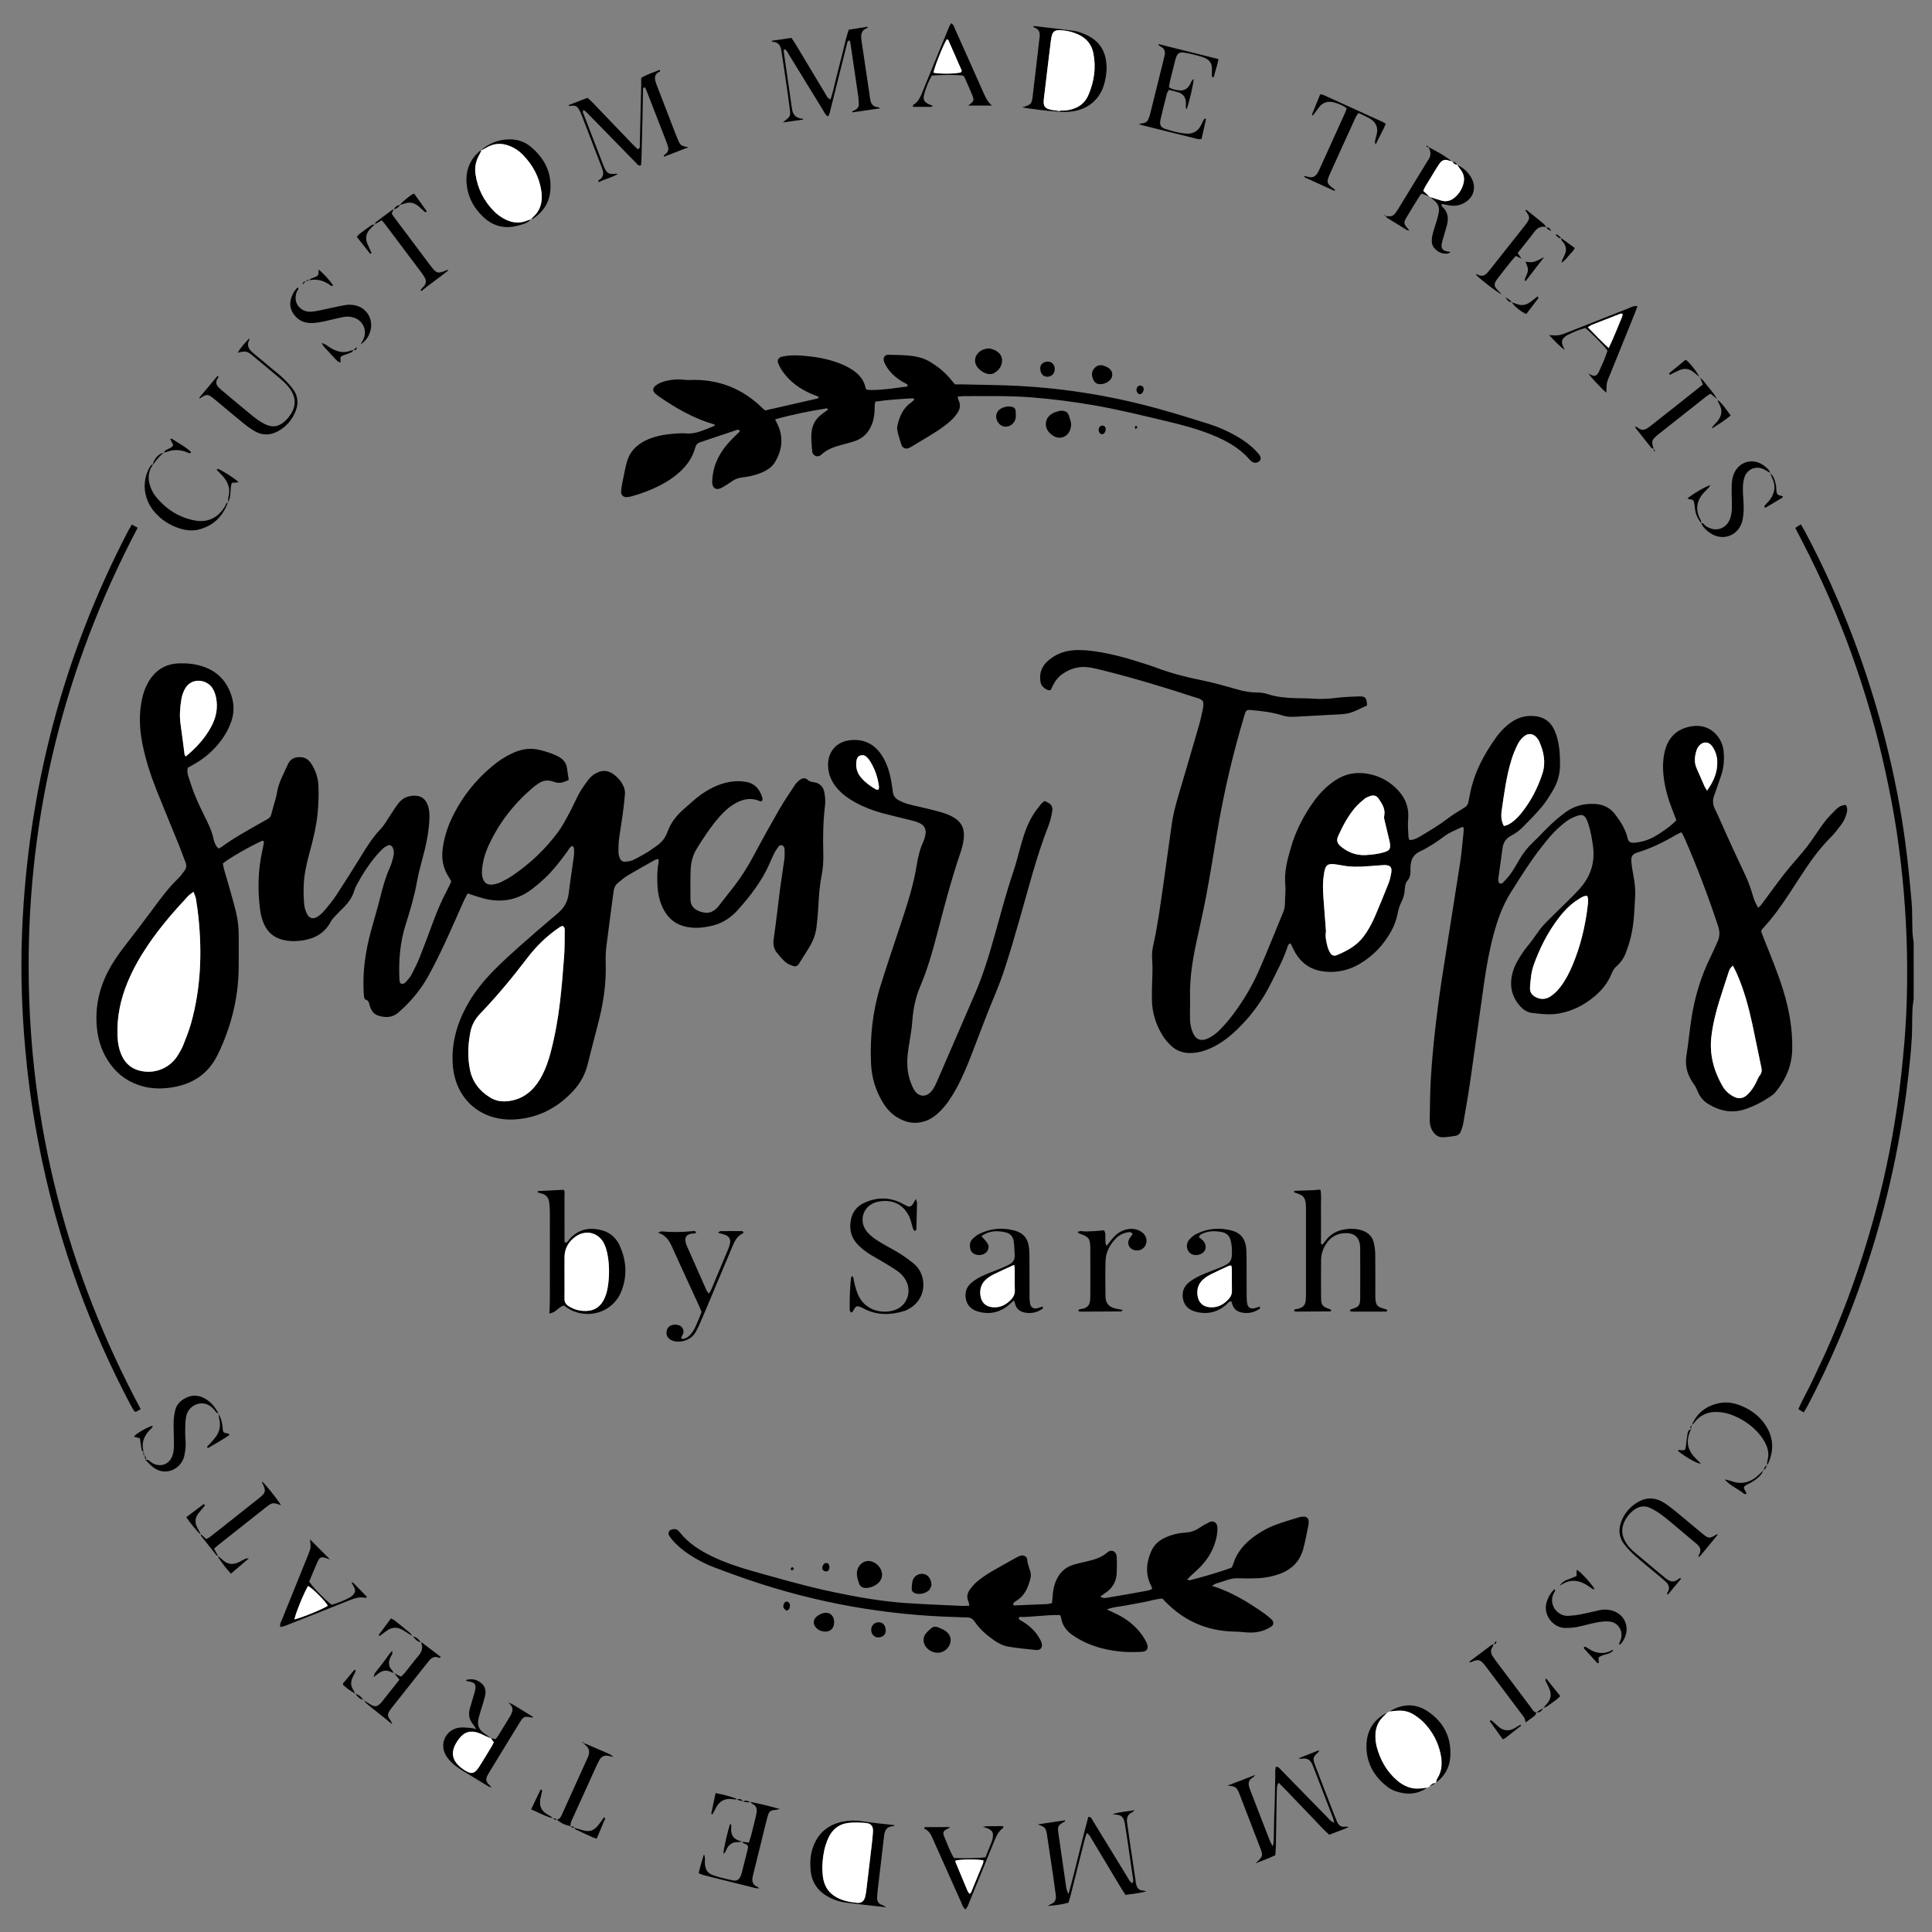 <?xml version="1.0" encoding="utf-8"?>
<!-- Generator: Adobe Illustrator 27.2.0, SVG Export Plug-In . SVG Version: 6.00 Build 0)  -->
<svg version="1.1" id="Layer_1" xmlns="http://www.w3.org/2000/svg" xmlns:xlink="http://www.w3.org/1999/xlink" x="0px" y="0px"
	 viewBox="0 0 9000 9000" style="enable-background:new 0 0 9000 9000;" xml:space="preserve">
<rect x="0" y="0" width="9000" height="9000" fill="#808080" stroke="none"/>
<style type="text/css">
	.st0{fill:#FFFFFF;}
</style>
<path d="M8914.67,4652.56c-1.91,15.83-4.75,31.62-5.51,47.51c-1.3,27.24-1.65,54.54-1.77,81.81c-0.33,75.79-9,150.99-17.24,226.11
	c-11.9,108.41-28.43,216.19-48.5,323.46c-58.09,310.58-148.97,611.2-272,902.13c-44.91,106.2-94.23,210.33-147.65,312.51
	c-5.59,10.69-12.05,20.91-19.31,33.41c-9.33-5.55-16.36-9.73-25.17-14.96c18.71-44.5,42.95-84.7,62.65-127.06
	c20.38-43.82,41.78-87.16,61.66-131.2c19.37-42.91,37.91-86.21,55.81-129.75c17.91-43.54,35.2-87.35,51.63-131.46
	c16.87-45.27,32.95-90.85,48.3-136.66c14.96-44.63,29.1-89.55,42.61-134.64c13.5-45.09,26.3-90.41,38.41-135.89
	c12.11-45.49,23.64-91.15,34.21-137.02c10.86-47.07,20.88-94.36,30.11-141.79c9-46.21,17.06-92.61,24.58-139.09
	c7.52-46.48,14.52-93.06,20.51-139.75c6.15-47.93,11.25-96.02,15.98-144.12c4.61-46.88,8.88-93.81,12-140.8
	c3.12-47.01,5.29-94.1,6.65-141.19c1.4-48.33,1.92-96.71,1.71-145.06c-0.2-47.11-1.24-94.23-2.97-141.31
	c-1.73-47.08-4.18-94.15-7.4-141.14c-3.22-46.99-7.17-93.95-11.92-140.81c-4.88-48.09-10.51-96.11-16.93-144.02
	c-6.26-46.67-13.26-93.26-21.19-139.67c-7.92-46.4-16.89-92.64-26.32-138.77c-9.68-47.33-19.89-94.58-30.95-141.6
	c-10.77-45.82-22.3-91.48-34.62-136.91c-12.33-45.43-25.49-90.64-39.32-135.64c-14.2-46.18-29.1-92.15-44.71-137.87
	c-15.21-44.55-31.1-88.89-47.8-132.9c-16.7-44.01-34.22-87.74-52.41-131.15c-18.2-43.42-37.15-86.54-56.77-129.34
	c-20.13-43.93-40.97-87.55-62.42-130.85c-20.85-42.1-42.86-83.62-65.55-127.71c8.45-5.5,16.16-10.51,25.88-16.84
	c7.31,12.56,13.78,22.87,19.48,33.59c167.05,314.53,292.86,644.89,379.1,990.39c37.54,150.41,67.38,302.41,87.87,456.04
	c12.28,92.11,21.38,184.69,29.48,277.28c4.09,46.85,2.37,94.18,4.12,141.26c0.63,17.04,3.71,33.99,5.68,50.98
	C8914.67,4478.91,8914.67,4565.74,8914.67,4652.56z"/>
<path d="M6566.04,3913.39c19.33-0.28,34.75-8.17,49.54-17.05c42.48-25.49,85.17-50.55,124.8-80.65
	c25.57-19.41,53.11-36.35,80.6-53.04c10.47-6.36,17.03-13.41,19.03-25.42c2.03-12.21,5.18-24.23,7.46-36.41
	c18.62-99.71,65.02-186.65,123.55-267.86c18.94-26.28,41.51-49.24,68.2-67.97c32.78-23,68.9-32.83,108.84-29.27
	c40.15,3.58,70.67,22.36,89.27,58.06c7.92,15.21,13.67,31.93,17.92,48.6c10.5,41.12,12.59,83.4,11.85,125.55
	c-0.69,38.99-11.28,76.29-30.83,109.98c-16.12,27.78-33.27,55.46-53.62,80.18c-25.93,31.5-55.16,60.33-83.69,89.6
	c-17.31,17.76-36.2,33.7-58.82,44.95c-23.88,11.88-37.39,31.78-40.75,58.42c-1.24,9.83-2.63,19.65-4,29.47
	c-4.47,31.88-9.02,63.76-13.41,95.65c-1.81,13.16-5.59,26.6,1.63,37.58c8.95,4.78,14.73,1.4,18.78-3.01
	c12.53-13.62,25.67-27,36.11-42.16c14.73-21.4,27.45-44.21,40.68-66.63c17.13-29,37.45-55.12,62.22-78.27
	c28.97-27.07,55.32-56.94,84.3-83.99c22.57-21.07,46.25-41.37,71.52-59.03c38.74-27.08,82.77-37.73,130.24-35.73
	c39.74,1.67,72.41,16.9,96.16,48.42c25.33,33.63,48.64,68.63,58.13,110.89c3.67,16.33,12.05,22.6,29.63,21.53
	c14.69-0.9,29.51-3.45,43.75-7.23c35.24-9.36,65.89-28.25,95.4-48.97c20.19-14.18,40.03-28.9,58.57-48.41
	c-4.5-11.98-8.55-23.46-13.09-34.73c-20.43-50.74-37.36-102.54-44.73-156.92c-6.03-44.5-6.61-89.06,4.76-132.99
	c17.01-65.72,60.39-103.87,127.08-113.7c85.29-12.57,138.1,53,145.45,111.29c5.02,39.85,2.08,79.26-10.57,117.62
	c-6.6,20-13.65,39.86-20.58,59.75c-4.08,11.7-8.35,23.33-12.47,35.02c-7.32,20.76-6.76,40.23,3.3,60.94
	c21.11,43.45,39.66,88.14,59.77,132.09c26.3,57.48,52.68,114.93,79.85,172c13.36,28.06,24.37,56.83,33.39,86.53
	c7.14,23.49,13.71,47.41,29.34,70.47c5.32-5.08,10.12-8.54,13.5-13.08c35.59-47.7,70.07-96.25,106.67-143.16
	c27.41-35.14,57.68-68.02,86.22-102.29c13.46-16.16,26.37-32.83,38.58-49.94c21.59-30.27,41.41-61.87,63.98-91.37
	c15.72-20.56,34.07-39.29,52.62-57.43c12.32-12.04,27.16-21.41,46.95-21.29c10.63,18.66,4.42,36.7-1.64,53.58
	c-4.95,13.81-12.46,27.2-21.2,39.03c-14.7,19.89-29.94,39.74-47.34,57.22c-44.86,45.06-83.25,95.12-118.42,147.8
	c-24.78,37.12-48.86,74.7-73.29,112.06c-38.04,58.18-77.97,114.92-125.76,165.7c-2.47,2.62-4.03,6.09-7.69,11.76
	c4.55,12.32,9.31,26.2,14.74,39.8c31.28,78.24,63.81,156.01,88.61,236.68c27.49,89.41,43.71,180.17,41.79,274.42
	c-1.57,77.25-30.45,142-78.45,199.98c-6.21,7.51-14.2,13.92-22.34,19.39c-37.18,25-76.67,45.65-119.26,59.81
	c-62.2,20.68-119.87,7.78-173.74-26.1c-22.55-14.18-38.33-35.09-47.97-60.11c-4.01-10.4-8.9-19.74-15.61-29.01
	c-28.5-39.32-43.74-82.14-35.74-132.37c10.13-63.61,15.45-128,26.21-191.48c15.8-93.26,43.48-183.13,85.47-268.3
	c12.05-24.44,22.82-49.51,34.03-74.36c10.71-23.76,10.26-47.18,1.93-72.19c-46.23-138.85-97.71-275.64-156.44-409.68
	c-3.85-8.8-9-17.03-14.23-26.79c-8.4,4.1-15.16,6.91-21.45,10.55c-58,33.62-117.44,63.91-181.99,83.35
	c-24.77,7.46-32.04,18.5-29.81,44.19c1.71,19.72,5.11,39.34,8.75,58.82c6.16,33,10.69,66.09,8.95,99.76
	c-3.34,64.38-4.95,129-20.32,192.02c-5.85,24-13.52,47.67-22.14,70.83c-9.17,24.64-23.39,46.63-43.42,64.05
	c-10.61,9.23-18,19.92-23.07,33c-16.99,43.86-45.71,79.28-81.48,109.07c-48.51,40.39-103.33,68.28-165.87,78.98
	c-18.15,3.1-36.95,3.85-55.39,3.32c-22.21-0.63-44.37-3.6-66.52-5.85c-23.5-2.38-42.04-14.61-57.3-31.55
	c-39.65-43.99-50.8-95.34-36.39-152.25c7.68-30.31,21.88-57.94,39.04-83.94c9.55-14.47,19.31-28.93,30.34-42.26
	c17.38-21.03,33.44-42.85,48.81-65.43c13.16-19.33,29.19-36.99,45.63-53.73c32.13-32.73,65.59-64.13,98.16-96.42
	c17.6-17.44,35.12-35.04,51.65-53.49c49.92-55.71,71.8-120.49,62.15-195.42c-4.92-38.21-11.49-76.06-24.13-112.47
	c-12.84-36.98-24.99-42.57-61.67-27.1c-16.92,7.14-33.62,16.58-47.72,28.25c-22.84,18.89-45.42,38.8-64.57,61.29
	c-30.49,35.81-59.63,73.01-86.49,111.61c-34.68,49.83-67.27,101.17-99.46,152.67c-37.8,60.46-61.22,127.08-79.58,195.59
	c-20.25,75.54-33.76,152.42-44.73,229.76c-21.77,153.38-42.75,306.88-64.95,460.19c-9.05,62.52-20.24,124.73-30.98,186.99
	c-2.09,12.13-6.16,23.99-10.1,35.72c-4.22,12.56-12.94,21.88-26.05,24.12c-19.42,3.32-39.11,6.12-58.76,6.76
	c-21.66,0.71-37.41-11.19-48.49-29.3c-10.02-16.38-13.69-34.54-13.26-53.44c1.47-64.47,1.45-129.04,5.39-193.36
	c4.54-74.21,11.29-148.36,19.63-222.25c9.31-82.5,20.12-164.88,32.7-246.95c27.03-176.4,56.09-352.49,83.26-528.87
	c7.54-48.97,11.48-98.49,16.82-147.79c0.78-7.18,0.11-14.51,0.11-21.41c-4.24-0.8-7.16-2.38-8.82-1.52
	c-26.29,13.61-54.65,23.2-78.72,41.12c-36.84,27.44-74.92,53.11-116.54,72.7c-27.89,13.13-40.69,34.9-42.74,64.41
	c-0.6,8.65-1.09,17.37-0.76,26.02c0.63,16.66-2.36,31.57-13.8,44.85c-11.06,12.85-12.04,29.82-13.06,45.78
	c-1.29,20.27-7.41,38.3-16.48,56.4c-7.64,15.26-12.56,32.34-15.93,49.17c-5.65,28.25-14.55,55.07-28.18,80.34
	c-35.55,65.89-84.87,118.69-149.56,156.72c-49.61,29.16-102.95,41.27-160.46,35.83c-62.82-5.93-109.54-36.24-140.55-90.88
	c-7.29-12.84-13.29-26.42-19.67-39.23c-9.3-1.89-10.55,5.13-13.51,9.91c-0.64,1.03-0.86,2.32-1.24,3.5
	c-18.43,58.19-48.07,111.34-74.74,165.79c-40.18,82.04-93.08,155.04-158.52,218.8c-33,32.16-69.03,60.43-110.23,81.52
	c-34.58,17.7-70.68,29.4-110.16,29.71c-33.98,0.27-63.79-10.57-88.19-33.29c-15.25-14.2-29.49-30.5-40.37-48.21
	c-31.01-50.5-48.61-105.7-49.7-165.4c-0.47-26.03-0.07-52.1,0.88-78.12c1.4-38.4,3.1-76.64-0.02-115.17
	c-1.67-20.63,0.99-42.28,5.52-62.62c21.07-94.5,33.49-190.38,47.35-286.02c13.69-94.45,25.82-189.12,39.7-283.54
	c9.22-62.71,28.83-122.96,46.67-183.59c26.94-91.53,53.9-183.05,80.29-274.74c6.5-22.59,10.96-45.78,16.13-68.74
	c3.01-13.33,4.69-26.76,1.27-38.81c-11.5-13.87-27.16-15.41-40.92-19.93c-137.72-45.18-276.46-86.99-417.06-122.35
	c-25.18-6.33-50.47-13.08-76.13-16.4c-43.43-5.61-83.53,5.73-119.59,30.61c-18.73,12.93-32.86,30.04-43.35,50.16
	c-4.54,8.7-8.78,17.56-12.98,26c-16.71,1.75-26.84-7.76-36.46-17.27c-8.28-8.19-10.47-19.18-11.57-30.63
	c-3.5-36.24,9.4-65.81,36.35-89.27c31.73-27.63,68.89-43.7,110.71-48.21c37.23-4.02,74.33-0.51,111.15,4.81
	c87.41,12.64,171.47,38.51,255.06,66.02c10.58,3.48,21.11,7.17,31.53,11.12c68.54,26.01,139.29,43.3,211.1,57.85
	c55.72,11.29,110.52,27.36,165.31,42.82c27.67,7.81,55.1,13.09,84,13.16c18.33,0.04,37.54,2,54.78,7.8
	c43.03,14.48,87.26,17.47,131.9,18.91c26.01,0.84,52.1,0.28,78.02,2.21c36.03,2.68,71.55,1.26,107.45-3.44
	c35.36-4.63,71.27-5.56,106.98-7.01c30.18-1.22,36.61,6.21,38.13,42.41c-26.25,10.88-51.67,26.16-80.14,34.31
	c-12.91,3.7-26.59,5.58-40.04,6.37c-71.75,4.18-143.53,7.65-215.29,11.61c-19.89,1.1-38.99,0.41-58.56-5.91
	c-48.58-15.7-99.24-21.11-149.87-25.53c-16.33-1.43-20.68,2.71-25.88,19.94c-54.5,180.54-97.6,363.75-128.69,549.79
	c-16.55,98.99-32.57,198.09-51.05,296.73c-14.14,75.49-32,150.27-47.74,225.47c-16.79,80.23-29.13,160.97-27.41,243.37
	c0.77,37.15-1.21,74.37,0.25,111.48c0.67,17.04,4.68,34.57,10.53,50.66c14.37,39.5,41.57,49.53,79.39,29.34
	c15.12-8.07,29.72-18.4,41.91-30.39c20.26-19.94,39.71-41.03,57.14-63.47c52.68-67.82,97.31-140.98,131.85-219.49
	c39.42-89.58,75.18-180.77,112.83-271.13c6.35-15.24,8.42-30.7,8.38-47.09c-0.08-25.99,4.02-52.24,1.55-77.91
	c-6.1-63.31,10.11-122.91,27.73-182.03c19.93-66.87,50.88-129.05,89.5-187.25c25.5-38.43,54.67-73.7,90.96-102.54
	c34.6-27.48,72.68-47.7,117.55-51c17.12-1.26,34.73-0.93,51.68,1.61c59.75,8.97,110.39,36.33,150.77,81.14
	c33.97,37.7,48.84,81.88,43.95,133.48c-2.55,26.89,0.64,54.36,1.74,81.54C6561.56,3904.15,6564.35,3908.59,6566.04,3913.39z
	 M6176.94,4338.55c-4.34,22.55,0.96,46.84,7.17,70.8c2.74,10.57,7.25,21.1,13.05,30.34c6.4,10.19,17.18,15.14,29.05,10.2
	c48.41-20.12,94.02-44.62,126.31-87.89c22.32-29.92,39.63-62.85,54.22-97.04c21.37-50.06,42.02-100.44,61.98-151.09
	c5.84-14.83,9.3-30.83,12.05-46.61c4.74-27.18-3.89-37.04-30.8-37.47c-3.7-0.06-7.42,0.27-11.12,0.54
	c-33.33,2.37-66.63,5.42-100,6.89c-19.65,0.86-39.52,0.31-59.1-1.6c-20.88-2.04-41.43-7.3-62.29-9.58
	c-32.79-3.58-41.76,3.61-48.37,35.98c-0.74,3.63-0.93,7.37-1.57,11.03c-6.66,38.18-4.84,76.51-2.01,114.84
	C6169.16,4237.26,6172.99,4286.63,6176.94,4338.55z M8072.63,4498.56c-15.03,11.71-17.97,23.91-21.76,35.56
	c-13.81,42.41-27.94,84.72-41.18,127.31c-16.95,54.5-30.55,109.77-37.32,166.62c-9.93,83.36,10.81,159.79,51.9,231.53
	c6.08,10.61,14.25,20.51,23.21,28.83c8.92,8.28,19.45,15.39,30.36,20.84c22.23,11.1,43.04,7.9,61.6-9.32
	c17.55-16.29,30.29-35.91,41.02-57.03c5.6-11.03,9.43-23.44,16.99-32.87c9.65-12.03,10.63-23.16,7.45-37.75
	c-14.49-66.58-27.09-133.58-41.58-200.16c-17.67-81.22-39.16-161.38-72.98-237.67C8085.41,4523.34,8079.6,4512.63,8072.63,4498.56z
	 M7393.89,4173.77c-15.79-1.65-26.85,7.02-38.24,13.84c-37.71,22.59-67.71,53.65-94.25,88.17
	c-50.95,66.28-88.19,140.06-116.44,218.38c-12.24,33.93-15,69.98-17.54,105.8c-1.49,21.06,8.74,35.71,26.6,44.93
	c22.48,11.6,45.15,11.38,67.02-2.26c19.15-11.95,34.56-27.92,48.16-45.72c23.43-30.67,41.02-64.63,55.92-100.08
	c37.62-89.54,60.02-183.01,71.14-279.29C7397.91,4203.25,7400.15,4188.45,7393.89,4173.77z M7005.72,3847.85
	c7.71-2.51,15.1-3.75,21.3-7.16c24.22-13.34,43.55-32.53,60.67-53.9c43.8-54.67,75.46-115.81,97.22-182.35
	c17.27-52.8,6.77-102.5-15.03-151.17c-2.5-5.57-6.09-10.82-9.97-15.58c-17.38-21.29-40.75-24.46-61.68-6.3
	c-10.96,9.51-21.05,21.54-27.48,34.46c-11.51,23.15-21.72,47.28-29.35,71.96c-24.2,78.29-34.69,159.41-46.21,240.21
	C6991.88,3801.26,6993.36,3824.84,7005.72,3847.85z M6359.56,3983.45c29.61-2.12,61.76-4.57,92.5-14.99
	c20.87-7.07,25.36-14.76,23.17-36.12c-0.75-7.35-2.44-14.64-4.15-21.86c-6.57-27.69-13.5-55.29-19.88-83.02
	c-1.92-8.36-5.02-17.59-3.26-25.46c7.3-32.7-9.55-57.15-25.92-81.78c-9.52-14.33-23.85-17.21-39.38-11.8
	c-9.25,3.22-18.96,7.04-26.39,13.13c-15.23,12.49-30.49,25.47-43.2,40.4c-33.14,38.94-57.02,83.7-78.15,130.09
	c-8.31,18.24-10.56,33.22,12.76,52.23C6279.23,3970.01,6315.48,3984.63,6359.56,3983.45z M7952.21,3682.83
	c31.46-44.23,48.94-86.82,47.49-135.63c-0.74-25.11-8.71-48.74-22.85-69.69c-16.01-23.72-43.83-24.95-62.19-2.9
	c-4.65,5.59-8.79,12.26-11.01,19.13c-9.34,28.86-12.78,57.78,0.5,86.81c12.35,26.98,23.71,54.42,35.78,81.54
	C7942.37,3667.58,7946.04,3672.52,7952.21,3682.83z"/>
<path d="M3067.58,4001.16c-7.28,2.03-12.37,2.47-16.43,4.74c-42.14,23.63-84.5,46.92-125.95,71.72
	c-16.88,10.1-32.16,23.11-47.27,35.85c-11.67,9.84-17.66,22.96-19.67,38.72c-10.96,86.06-23.26,171.94-33.71,258.06
	c-3.27,26.98-3.63,54.52-2.87,81.74c2.68,96.36-12.76,190.14-37.24,282.88c-16.13,61.08-31.58,122.35-47,183.61
	c-11.12,44.18-31.67,83.42-61.8,117.3c-73.32,82.44-165.24,131.67-275.02,138.81c-161,10.47-279.39-95.14-291.28-252.42
	c-7.23-95.72,16.48-184.64,60.55-268.39c35.48-67.42,83.34-126.19,137.09-179.81c35.95-35.87,73.34-70.4,111.37-104.08
	c59.38-52.59,119.36-104.53,180.08-155.57c29.12-24.48,46-53.76,50.64-91.65c7.08-57.77,16.28-115.28,24.01-172.98
	c1.63-12.19,1.37-24.73,0.81-37.06c-0.19-4.14-4.04-8.12-6.31-12.35c-14.47,5.49-18.78,18-25.86,27.7
	c-31.49,43.11-64.1,85.32-102.88,122.18c-18.82,17.89-38.7,34.85-59.3,50.66c-67.4,51.73-142.71,65.99-224.75,44.87
	c-16.76-4.32-33.22-9.82-49.77-14.93c-8.12-2.51-16.13-5.38-26.42-8.84c-6.12,11.66-12.35,22.15-17.32,33.21
	c-30.49,67.81-59.84,136.16-91.3,203.52c-23.05,49.36-47.39,98.24-73.6,145.98c-30.59,55.72-69.8,105.34-115.72,149.45
	c-8.04,7.72-16.44,15.07-24.77,22.49c-28.35,25.25-61.09,25.01-94.45,14.34c-20.19-6.45-31.6-22.8-38.13-42.77
	c-4.01-12.26-3.47-27.52-20.87-31.79c-3.08-0.76-5.88-7.74-6.55-12.2c-1.48-9.77-1.64-19.75-2.13-29.65
	c-4.61-93.85,9.64-185.43,33.78-275.72c14.08-52.65,30.4-104.72,43.45-157.61c11.61-47.04,24.43-93.38,44.36-137.72
	c7.56-16.82,12.58-34.98,16.98-52.97c3.55-14.5,3.54-29.54-3.93-43.52c-4.41-8.24-13.43-12.55-21.82-8.6
	c-7.72,3.64-15.54,8.02-21.73,13.78c-11.76,10.95-23.11,22.52-33.36,34.88c-32.54,39.22-60.77,81.45-84.93,126.34
	c-5.86,10.89-12.15,21.93-15.54,33.68c-9.63,33.34-29.53,59.69-53.41,83.68c-11.37,11.42-23.25,22.37-34.15,34.22
	c-8.35,9.07-17.24,18.31-22.93,29.04c-28.79,54.38-76.54,79.41-134.66,87.43c-30.71,4.24-61.67,3.92-92.23-4.39
	c-38.41-10.45-65.54-33.51-82.41-69.31c-10.69-22.68-16.84-46.73-19.9-71.34c-11.41-91.74-9.84-183.06,10.65-273.63
	c3.23-14.28,5.5-28.77,8.09-42.52c-4.16-1.92-6.81-4.24-8.2-3.64c-54.33,23.61-159.93,84.46-183.95,106.11
	c4.83,29.64,15.48,58.68,23.78,88.33c12.68,45.31,25.92,90.49,37.27,136.14c9.6,38.59,13.41,78.08,13.07,117.98
	c-0.42,49.6,0.58,99.23-0.24,148.82c-2.29,139.83-36.23,272.08-96.95,397.71c-49.92,103.27-136.88,149.1-246.95,157.77
	c-33.41,2.63-66.78,0.23-99.62-8.17c-63.76-16.32-115.33-50.65-154.04-103.73c-35.86-49.17-56.06-104.76-62.45-165.04
	c-9.65-91.13,6.84-177.77,47.68-259.75c22.21-44.59,50.39-85.25,80.8-124.59c43.21-55.88,86.15-111.99,128.19-168.76
	c37.65-50.84,74.81-101.93,120.48-146.18c11.48-11.12,21-24.39,30.6-37.28c8.67-11.65,10.4-24.41,4.71-38.59
	c-10.61-26.44-19.65-53.51-30.36-79.91c-34.46-84.98-70.08-169.49-103.9-254.73c-27.9-70.32-51.49-142.14-66.34-216.55
	c-13.47-67.51-17.04-135.22-3.46-203.16c6.6-33.04,17.31-64.61,35.49-93.29c32.32-50.97,78.56-77.62,138.92-79.52
	c36.15-1.14,71.69,2.24,106.43,13.2c70.45,22.23,115.58,68.85,137.67,139.22c13.18,41.99,11.96,82.77-3.29,123.83
	c-10.01,26.96-23.23,52.07-39.89,75.34c-34.41,48.06-77.1,87.11-128.49,116.48c-10.66,6.09-21.37,12.09-32.18,18.21
	c-4.06,14.52-1.54,27.93,2.69,40.84c9.26,28.24,18.11,56.7,29.3,84.19c13.07,32.11,27.65,63.67,43.02,94.76
	c17.57,35.55,36.02,70.38,44.29,109.89c3.43,16.4,9.43,33.31,23.47,46.72c4.9-2.39,9.56-3.86,13.27-6.61
	c56.92-42.23,119.13-75.77,180.35-111c60.14-34.61,43.81-15.61,63.54-82.52c5.95-20.2,12.26-40.5,15.59-61.21
	c7.64-47.5,31.77-88.27,50.75-131.18c11.76-26.58,33.36-34.63,60.55-33.15c23.55,1.28,38.85,14.92,50.4,33.54
	c19.34,31.18,30.3,65.79,31.45,102.01c1.3,40.77,0.42,81.9-3.58,122.47c-6.33,64.22-21.45,126.97-38.6,189.18
	c-13.86,50.27-25.07,101.2-26.79,153.5c-0.93,28.4-0.01,57.01,2.45,85.32c1.26,14.45,6.05,29.25,12.26,42.47
	c11.05,23.55,30.22,28.18,51.98,13.13c11.09-7.67,21.59-16.96,30.21-27.31c19.02-22.83,38.33-45.71,54.57-70.51
	c40.73-62.21,80.43-125.11,119.33-188.49c25.98-42.34,52.34-83.83,87.14-120.03c18.62-19.36,31.47-44.29,46.84-66.77
	c12.57-18.39,23.86-37.8,37.79-55.09c19.93-24.73,46.84-35.11,78.85-33.75c25.06,1.07,42.05,12.97,52.68,34.81
	c11.18,22.97,12.66,47.69,11.59,72.67c-2.14,49.73-10.34,98.56-22.26,146.81c-11.89,48.11-26.49,95.73-35.26,144.4
	c-12.35,68.54-31.67,134.8-52.86,200.94c-26.76,83.53-33.3,170-29.25,257.34c0.27,5.9,2.71,11.7,3.85,16.37
	c11.05,5.59,19.35,1.68,25.19-4.69c9.96-10.88,20.25-22.16,27.1-35.03c13.94-26.2,26.97-53.06,38.04-80.58
	c19.88-49.42,38.47-99.37,56.79-149.4c20.05-54.76,41.79-108.71,69.42-160.17c7.6-14.15,13.86-29.02,21.18-44.49
	c-4.37-7.56-8.34-15.13-12.95-22.29c-25.26-39.27-33.05-81.93-27.25-128.05c6.1-48.46,19.66-94.53,40.14-138.68
	c45.09-97.19,109.27-179.73,191.48-248.23c28.67-23.89,59.67-44.32,93.64-60.05c40.54-18.77,82.32-26.14,126.5-15.08
	c30.12,7.54,59.71,16.25,87.29,30.98c22.09,11.8,37.06,28.38,40.28,54.23c2.29,18.38,5.43,36.65,8.13,54.54
	c-31.15,14.35-45.38,17.79-72,7.93c-29.19-10.8-53.19-4.02-76.32,13.49c-5.93,4.49-12.06,8.74-17.73,13.53
	c-87.36,73.91-156.6,161.86-205.11,265.78c-16.89,36.19-28.7,73.96-32.59,113.84c-1.07,10.97-1.22,22.42,0.68,33.22
	c5.63,31.99,24.1,44.77,55.55,38.48c12.01-2.4,24.11-6.29,35.04-11.75c17.69-8.83,35.18-18.46,51.48-29.61
	c81.49-55.76,152.68-122.75,211.27-202.22c20.45-27.74,36.49-58.9,52.95-89.36c16.49-30.5,29.8-62.75,46.77-92.96
	c12.67-22.56,28.08-43.75,43.88-64.32c11.38-14.81,26.78-25.47,44.54-32.53c22.5-8.95,43.66-6.87,63.87,6.02
	c24.72,15.76,43.63,36.9,54.51,64.09c3.99,9.97,5.86,21.82,4.98,32.52c-2.72,33.31-6.7,66.54-11.18,99.67
	c-4.98,36.84-11.72,73.45-16.36,110.32c-2.47,19.62-2.88,39.59-2.68,59.39c0.1,9.62,2.55,19.68,6.09,28.69
	c4.41,11.23,14.08,18.06,26.34,16.83c12.13-1.22,24.97-2.89,35.8-7.98c22.34-10.51,43.8-22.99,65.12-35.51
	c12.79-7.51,24.52-16.82,36.95-24.99c26.39-17.34,46.52-38.15,57.69-69.71c14.6-41.24,40.72-75.93,74.44-105.07
	c27.16-23.48,52.79-48.77,82.2-69.53c47.29-33.38,98.63-57.27,157.08-61.86c17.1-1.34,34.78-0.2,51.75,2.53
	c43.12,6.94,65.71,36.16,77.51,75.76c0.67,2.25,0.39,4.99-0.17,7.33c-0.55,2.29-2.01,4.36-3.07,6.54c-2.22,0.52-4.94,2.13-6.57,1.38
	c-47.02-21.88-90.27-8.57-130.09,17.16c-21.53,13.91-40.81,32.47-58.01,51.71c-41.42,46.33-75.3,98.37-108.07,151.03
	c-18.8,30.21-27.4,64.03-28.75,98.98c-1.78,45.81-0.85,91.73-0.83,137.61c0.01,28.64,15.92,45.66,41.4,55.49
	c36.56,14.1,64.87,6.93,89.03-23.39c20.09-25.21,39.38-51.05,59.59-76.17c41.33-51.38,76.36-106.66,107.31-164.91
	c37.22-70.04,75.75-139.42,115.35-208.13c22.88-39.69,48.66-77.74,73.92-116c5.97-9.04,14.22-17.19,22.98-23.63
	c11.74-8.63,25.22-11.49,37.07,0.51c7.69,7.78,17.2,8.88,27.09,10.23c29.91,4.1,46.43,22.57,50.7,51.3
	c2.71,18.24,4.86,37.3,2.63,55.41c-9.15,74.1-10.35,148.32-8.25,222.8c1.05,37.22-1.37,74.31-8.7,111.03
	c-9.49,47.54-12.19,95.82-14.81,144.13c-1.68,30.91-4.55,61.82-8.49,92.52c-4.48,34.88-17.28,67.03-36.25,96.72
	c-15.32,23.98-30.41,48.13-45.41,72.31c-6.06,9.77-15.39,13.87-25.37,10.53c-12.7-4.25-26.22-9.28-36.18-17.76
	c-14.92-12.71-27.71-28.15-40.19-43.43c-15.66-19.16-19.37-40.42-15.62-65.92c11.71-79.67,20.14-159.83,30.56-239.7
	c5.61-43,13.26-85.74,18.8-128.75c2.2-17.08,1.9-34.61,1.09-51.85c-0.24-5.03-5.14-11.53-9.73-14.27
	c-7.32-4.37-14.74-0.26-19.31,6.16c-7.15,10.05-14.18,20.37-19.74,31.34c-7.84,15.45-14.32,31.59-21.34,47.46
	c-35.58,80.35-88.29,149.08-146.29,213.99c-32,35.81-70.59,62.38-117.94,73.97c-38.74,9.49-77.7,14.12-117.75,6.96
	c-49.96-8.93-86.27-35.63-110.16-79.81c-19.23-35.58-27.77-74.22-29.65-114.22c-1.63-34.67-2.03-69.42,4.69-103.83
	C3068.53,4015.12,3067.58,4009.09,3067.58,4001.16z M2619.28,4313.21c-3.35,1.67-7.95,3.38-11.91,6.04
	c-58.19,38.97-107.67,86.67-150.26,142.58c-69.13,90.74-141.84,178.69-220.89,261.04c-23.32,24.29-38.3,51.92-44.69,83.99
	c-11.46,57.55-13.94,115.58-2.79,173.61c11.22,58.36,44.46,101.29,94.26,131.98c21.57,13.29,45.26,19.17,70.93,18.01
	c46.59-2.1,86.69-18.89,120.46-50.89c21.86-20.7,38.33-45.38,51.97-72.03c16.44-32.13,28.37-66.01,37.61-100.81
	c20.72-77.98,35.04-157.28,44.42-237.28c8.37-71.36,14.33-143.04,19.53-214.71c2.87-39.52,2.1-79.3,2.72-118.97
	C2630.76,4327.19,2630.88,4318.1,2619.28,4313.21z M901.35,4154.36c-11.99,9.4-19.36,13.78-24.98,19.81
	c-66.79,71.65-130.88,145.54-186.02,226.77c-37.66,55.48-70.74,113.52-96.35,175.6c-32.52,78.84-49.78,160.65-46.74,246.3
	c1.2,33.74,6.5,66.53,21.32,97.24c16.57,34.33,43.06,57.19,79.95,66.89c70.43,18.52,141.34-9.43,179.86-71.03
	c9.81-15.7,19.13-32.06,25.92-49.21c13.19-33.33,26.54-66.84,36.13-101.3c45.12-162.14,51.21-327.22,33.81-493.74
	c-2.96-28.31-7.01-56.53-11.56-84.62C911.19,4177.74,906.53,4168.93,901.35,4154.36z M866.04,3523.55
	c11.59-10.34,23.59-20.32,34.76-31.16c34.83-33.78,65.02-71.14,86.95-114.77c17.65-35.12,25.57-72.05,21.29-111.34
	c-2.3-21.12-7.63-41.25-18.82-59.59c-25.89-42.44-101.15-54.2-130.67,6.16c-6.45,13.18-11.7,27.58-14.12,41.98
	c-6.56,39.08-10.14,78.37-4.32,118.15c6.98,47.65,12.51,95.51,18.9,143.25C860.26,3518.13,862.79,3519.72,866.04,3523.55z"/>
<path d="M3564.54,1912.03c81.49-18.53,163.41-37.14,245.28-55.97c1.61-0.37,2.6-3.45,5.14-7.04c-11.74-4.73-23.1-9.08-34.29-13.84
	c-54.73-23.3-101.44-57.07-135.81-106.27c-7.74-11.08-14.32-23.26-19.54-35.73c-6.09-14.57,1.04-27.5,16.45-31.21
	c30.44-7.32,61.5-7.83,92.46-5.44c51.97,4.01,103.42,11.48,153.21,27.82c28.35,9.3,55.75,20.71,80.9,36.98
	c31.2,20.18,55.29,45.78,63.36,83.58c0.76,3.55,2.69,6.85,4.01,10.07c27.67,4.92,89.53,0.13,191.39-14.74
	c3.55-10.46-5.21-12.07-11.26-15.33c-34.39-18.51-64.17-42.28-85.26-75.67c-5.23-8.28-10.18-17.21-12.88-26.54
	c-5.04-17.46,4.2-30.78,21.97-30.16c45.77,1.6,91.86,0.31,136.92,10.68c21.86,5.03,42.38,13.57,61.5,25.55
	c33.86,21.23,64.4,46.24,89.88,77.2c6.27,7.62,12.68,15.13,20.69,24.68c12.53,0,26.06-0.29,39.58,0.05
	c85.49,2.15,171.08,2.52,256.45,7.07c219.72,11.7,435.88,46.95,648.01,105.47c79.96,22.06,159.25,46.66,238.39,71.55
	c46.14,14.52,90.32,34.29,132.26,58.7c31.21,18.16,60.35,39.06,85.49,65.17c6.01,6.24,11.97,12.62,17.24,19.48
	c7.85,10.22,8.71,20.17,3.27,27.27c-7.4,9.65-22.68,13.46-33.4,7.5c-5.29-2.94-10.42-6.85-14.35-11.43
	c-48.28-56.28-111.35-89.92-178.62-117c-68-27.37-138.72-45.74-209.87-62.63c-112.06-26.6-223.85-54.34-337.46-73.95
	c-94.07-16.24-188.52-28.5-283.72-36.22c-107.72-8.73-215.51-6.5-323.32-6.22c-8.51,0.02-17.02,1.36-27.76,2.27
	c1.98,7.23,2.72,13.29,5.21,18.49c10.35,21.59,5.41,41.54-7.39,59.59c-9.25,13.04-19.72,25.75-31.79,36.11
	c-18.75,16.11-38.49,31.39-59.29,44.7c-40.69,26.04-82.39,50.53-123.74,75.53c-4.21,2.55-8.78,4.77-13.46,6.22
	c-14.12,4.36-27.44-3.47-31.56-17.55c-5.18-17.75-11.58-35.17-15.97-53.1c-2.58-10.53-5.01-22.37-2.79-32.59
	c9.39-43.18,25.42-83.05,63.9-109.63c5.71-3.94,10.36-9.4,15.67-14.31c-3.39-3.07-5.1-5.92-6.64-5.83
	c-58.02,3.61-116.12,6.56-175.85,15.81c-0.96,8.54-2.71,16.78-2.66,25.02c0.14,26.25-2.35,52.01-11.5,76.82
	c-14.55,39.41-40.08,68.21-80.65,81.64c-19.96,6.61-40.3,12.13-60.63,17.53c-34.94,9.28-68.56,20.2-95.94,46.13
	c-15.57,14.75-39.94,5.77-41.89-14.97c-2.89-30.73-6.88-61.41-2.97-92.7c4.3-34.34,19.97-60.67,47.14-80.97
	c9.71-7.26,19.51-14.4,29.36-21.66c-2.59-2.9-4.22-5.97-5.34-5.8c-80.6,12.54-160.38,28.87-241.35,51
	c4.95,10.23,8.74,17.77,12.28,25.43c27.89,60.32,20.2,118.5-12.64,174.01c-15.03,25.4-40,39.96-67.02,50.81
	c-27.82,11.17-56.96,17.43-86.47,20.82c-17.97,2.07-33.3,7.94-47.82,18.18c-14.17,9.99-28.76,19.49-43.79,28.12
	c-28.56,16.41-48.91,4.22-47.51-29.22c1.3-31.07,7.22-61.46,19.43-90.42c17.13-40.65,42.69-75.33,73.72-106.25
	c12.09-12.04,24.29-23.96,36-35.5c-4.52-10.03-11.38-7.39-16.39-5.72c-56.41,18.73-112.61,38.1-169.05,56.75
	c-13.32,4.4-19.6,12.72-23.12,26.03c-12.85,48.46-41.85,86.54-79.19,118.85c-25.45,22.02-53.64,40.01-83.42,55.47
	c-41.94,21.77-86.05,38.11-131.48,50.89c-8.28,2.33-16.95,4.05-25.51,4.43c-14.86,0.67-26.24-10.43-25.41-25.53
	c0.74-13.55,3-27.1,5.7-40.43c6.63-32.74,12.5-65.73,21.23-97.93c12.39-45.72,42.39-77.33,84.4-98.59
	c42.95-21.74,89.12-29.51,136.26-33.27c18.5-1.48,37.3-2.73,55.72-1.16c48.11,4.08,88.46-19.23,130.98-35.02
	c1.46-0.54,1.75-4.24,2.38-5.92c-96.32-27.47-181.8-76.35-263.27-133.19c-5.07-3.54-9.98-7.41-14.43-11.69
	c-13.25-12.71-12.44-26.05,2.76-37.61c15.04-11.45,32.57-17.75,50.84-21.8c25.56-5.67,51.38-7.99,77.56-4.97
	c8.57,0.99,17.28,2.02,25.86,1.59c135.12-6.66,250.02,38.72,345.73,133.86C3557.65,1906.78,3560.69,1908.88,3564.54,1912.03z"/>
<path d="M5156.1,7497.3c17.01,8.06,27.93,13.35,38.94,18.43c51.69,23.81,95.33,57.57,127.76,104.77
	c7.67,11.17,14.76,23.08,19.93,35.56c9.13,22.05,0.37,37.52-23.37,38.69c-30.86,1.52-62.07,2.23-92.78-0.53
	c-58.21-5.23-115.19-17.68-168.61-42.17c-22.36-10.25-44.07-22.74-64.15-36.94c-27.09-19.15-45.81-45.03-50.73-79.15
	c-0.5-3.44-2.55-6.66-4.9-12.52c-63.81-1.5-127.36,9.84-190.74,9.15c-4.61,12.16,4.05,13.99,9.98,17.42
	c33.81,19.55,62.69,44.38,82.84,78.27c5.01,8.43,9.88,17.39,12.44,26.76c5.11,18.69-5.85,33.24-24.95,31.43
	c-43.11-4.07-86.25-8.67-128.99-15.45c-24.51-3.88-46.95-15.36-67.61-29.64c-34.92-24.15-66.85-51.61-90.71-87
	c-9.43-13.98-20.69-20.08-36.96-19.92c-14.85,0.14-29.72-1.04-44.58-1.42c-334.31-8.6-659.79-66.57-976.14-175.18
	c-52.68-18.08-105.08-37.05-157.1-56.95c-40.57-15.51-79-35.7-115.31-59.69c-29.08-19.22-55.81-41.24-78.57-67.79
	c-5.62-6.56-11.09-13.45-15.36-20.92c-5.82-10.17-0.09-23.61,11.17-27.17c12.57-3.97,24.49-3.29,34.1,7.3
	c1.66,1.83,3.32,3.68,4.86,5.61c40.45,50.62,93.38,84.53,150.86,112.11c60.48,29.02,123.85,50.33,188.31,68.43
	c126.34,35.49,252.47,71.78,381.05,98.69c111.63,23.36,223.84,42.94,337.72,50.51c84.03,5.58,168.21,8.77,252.34,12.76
	c12.2,0.58,24.47-0.34,38.96-0.6c-1.9-8.31-2.28-14.53-4.71-19.81c-9.4-20.42-4.85-39.37,7.38-56.09
	c10.14-13.87,21.78-27.27,35.04-38.08c19.13-15.6,39.57-29.96,60.81-42.54c41.55-24.61,84-47.71,126.22-71.18
	c5.32-2.96,11.35-5.23,17.32-6.3c12.58-2.25,26.61,6.54,27.3,18.89c1,17.82,7.69,33.58,12.83,50.1c3.21,10.32,5.47,22.49,3.18,32.71
	c-9.06,40.46-23.56,78.31-58.93,104.42c-8.37,6.18-20.03,9.88-23.1,21.83c2.29,1.95,4.04,4.72,5.69,4.66
	c50.73-1.88,101.46-3.91,152.17-6.29c7.17-0.34,14.26-2.6,23.36-4.35c0.98-9.23,2.22-17.46,2.67-25.74
	c1.47-27.39,5.61-54.03,16.79-79.51c15.87-36.17,41.58-61.51,79.26-73.22c22.41-6.97,45.55-11.63,68.42-17.08
	c32.71-7.79,64.07-17.49,90.56-40.35c19.45-16.78,42.7-5.65,44.02,20.21c1.26,24.73,1.04,49.6,0.08,74.35
	c-1.47,38.27-17.71,69.1-49.37,91.32c-8.97,6.3-17.91,12.65-27.38,19.34c14.8,8.02,14.87,8.39,34.01,5.13
	c56.14-9.56,112.29-19.13,168.3-29.45c12.95-2.39,26.74-3.55,39.66-11.89c-1.84-5.25-2.9-9.98-5.04-14.15
	c-27.73-53.93-22.61-107.84,0.78-161.3c13-29.72,36.17-49.89,65.35-63.2c29.62-13.51,61.05-20.95,93.29-23.07
	c24.31-1.6,45.75-8.42,65.77-22.23c14.23-9.81,29.43-18.5,45-26.02c20.08-9.71,37.44,1.33,38.58,23.91
	c1.33,26.36-4.3,51.72-12.64,76.58c-13.25,39.49-35.21,73.78-63.54,103.85c-15.26,16.2-32.35,30.66-48.5,46.02
	c-5.14,4.89-9.93,10.15-16.58,17c6.69,1.49,10.31,3.51,13.2,2.76c65.8-17.09,131.25-35.33,194.42-58.73
	c2.78-6.1,5.39-10.38,6.76-15.04c16.23-54.77,51.31-95.39,96.17-128.67c31.04-23.02,64.64-41.87,100.71-55.29
	c35.91-13.35,72.8-24.11,109.46-35.36c8.11-2.49,17.07-3.2,25.61-3.06c10.17,0.17,18.69,8.68,19.8,18.83
	c0.67,6.07,0.84,12.5-0.39,18.43c-7.76,37.58-14.49,75.46-24.39,112.49c-15.95,59.67-55.42,97.95-113.44,118.09
	c-33.07,11.48-67.03,17.89-101.82,19.18c-28.46,1.05-57.03,1.32-85.47,0.11c-19.01-0.81-36.8,1.87-54.56,8.23
	c-16.3,5.84-33.14,10.17-49.51,15.85c-6.66,2.31-12.69,6.44-20.89,10.73c92.51,29.14,171.44,77.39,247.23,131.43
	c11.06,7.89,21.63,16.68,31.37,26.14c10.18,9.88,10.02,24.63-1.67,32.22c-13.27,8.62-28.02,15.94-43.13,20.55
	c-27.51,8.4-56.01,9.19-84.69,5.96c-15.93-1.8-32.01-2.59-48.05-2.98c-125-3.06-230.78-49.88-317.94-139.3
	c-3.45-3.54-6.67-7.32-10.1-10.89c-0.82-0.85-2.03-1.32-5.21-3.32c-26.53,1.4-53.69,10.38-81.48,15.63
	c-29.2,5.51-58.47,10.64-87.63,16.34C5216.86,7484.3,5188.47,7485.18,5156.1,7497.3z"/>
<path d="M4865.15,3731.25c32.08,12.06,41.11,24.17,35.85,52.04c-4.12,21.83-9.17,43.9-17.26,64.5
	c-56.34,143.33-93,292.65-135.73,440.15c-23.78,82.08-47.15,164.37-74.62,245.24c-21.88,64.43-49.95,126.74-74.79,190.19
	c-23.02,58.82-45.48,117.86-68.04,176.86c-23.03,60.22-47.28,119.89-78.78,176.31c-20.01,35.83-42.52,69.85-71.59,99.18
	c-20.34,20.53-43.11,37.65-70.59,46.93c-46.64,15.75-90.48,7.07-131.56-18.29c-28.02-17.3-49.16-41.58-65.98-69.48
	c-33.26-55.18-51.42-115.12-54.39-179.55c-5.65-122.4,6.86-242.87,43.14-360.02c30.41-98.19,63.55-195.54,95.97-293.11
	c29.71-89.41,58.71-179.08,73.64-272.36c6.12-38.26,15.05-75.14,31.16-110.38c4.09-8.93,6.9-18.67,8.83-28.33
	c5.55-27.75-2.96-46.14-28.51-57.6c-14.54-6.52-30.43-10.29-45.97-14.26c-41.97-10.72-84.29-20.14-126.09-31.48
	c-44.32-12.03-87.06-28.53-127.37-50.88c-29.45-16.33-56.72-35.55-79.3-60.78c-28.21-31.52-45.24-67.69-45.89-110.8
	c-0.97-64.59,40.18-111.22,104.61-117.4c60.96-5.85,109.18,16.53,143.57,67.26c27.71,40.89,40.47,87.36,48.19,135.48
	c1.96,12.24,4.07,24.48,5.3,36.8c1.9,19.13,12.4,32.54,28.52,40.86c14.2,7.33,29.23,13.79,44.61,17.92
	c31.06,8.33,62.73,14.39,93.93,22.21c26.4,6.61,53.09,12.75,78.62,21.96c76.42,27.58,98.02,68.47,79.42,146.82
	c-2.29,9.63-4.71,19.28-7.91,28.64c-44.14,129.07-78.57,260.94-112.92,392.81c-20.95,80.43-44.06,159.99-76.7,236.6
	c-22.06,51.78-32.69,106.02-36.74,162.31c-3.1,43.13-12.03,85.83-18.21,128.75c-6.59,45.76-8.48,91.58,4.6,136.47
	c5.49,18.84,12.37,38.02,22.58,54.59c21.14,34.32,57.6,35.38,82.56,3.22c8.99-11.58,15.9-25.17,21.79-38.7
	c59.78-137.47,119.12-275.14,178.65-412.72c40.46-93.51,69.08-190.97,96.41-288.85c25.98-93.06,50.65-186.46,81.79-278.05
	c15.13-44.5,25.7-90.55,38.78-135.77c13.12-45.34,28.49-89.91,53.56-130.25c10.43-16.78,22.71-32.48,34.9-48.08
	C4852.36,3741.62,4859.47,3736.52,4865.15,3731.25z M4093,3677.96c0.59-4.99,2.14-9.88,1.54-14.48
	c-5.49-42.19-18.86-81.67-41.72-117.72c-3.29-5.19-7.13-10.09-11.08-14.81c-8.56-10.22-19.1-15.42-32.73-11.84
	c-11.74,3.09-17.78,11.8-19.7,28.14c-3.34,28.46,3.38,53.8,22.46,75.7c19.73,22.66,43.39,40.25,69.41,54.8
	C4083.88,3679.27,4088.14,3677.96,4093,3677.96z"/>
<path d="M655.45,6564.18c-10.28,5.95-16.52,9.57-22.18,12.85c-3.28-1.37-6.49-1.66-7.57-3.33c-6.02-9.32-11.96-18.74-17.14-28.54
	c-190.07-359.23-327.36-737.6-411.94-1135.21c-31.23-146.8-55.37-294.72-71.2-443.89c-22.14-208.6-31.17-417.81-22.52-627.57
	c27.07-656.39,188.81-1277.19,491.66-1860.63c5.63-10.85,12.04-21.31,19.4-34.26c9.32,4.99,17.27,9.24,27.42,14.67
	c-339.64,644.72-510.56,1329.81-507.94,2055.87C136.04,5238.96,311.37,5921.68,655.45,6564.18z"/>
<path class="st0" d="M6690.49,8303.46c-0.98,0.91-1.91,1.87-2.8,2.86c-12.11,0-20.58,6.37-27.37,15.66c0,0,1.52-1.05,1.51-1.05
	c-5.49,2.82-10.98,5.64-16.47,8.46c0,0,1.66-0.99,1.66-0.99c-8.6,1.04-17.21,1.97-25.8,3.13c-45.1,6.07-82.9-10.35-115.78-39.28
	c-46.94-41.31-76.2-93.58-92.39-153.71c-5.56-20.66-7.32-41.46-6.01-62.58c1.92-30.87,13.38-57.61,35.85-79.3
	c6.14-5.92,12.05-12.08,18.06-18.12c0,0-1.49,1.05-1.49,1.05c5.49-2.82,10.98-5.64,16.47-8.46c0,0-1.64,1-1.64,1
	c9.83-1.04,19.66-2.01,29.48-3.14c30.65-3.52,59.47,2.7,85.06,19.45c16.42,10.75,32.45,22.99,45.96,37.14
	c39.29,41.15,65.16,90.32,76.81,145.89c8.28,39.49,7.02,78.81-16.16,114.61C6692.32,8290.92,6692.07,8297.62,6690.49,8303.46z"/>
<path d="M6160.68,5797.58c5.16-6.39,10.5-12.64,15.45-19.19c19.47-25.79,45.04-42.37,76.42-49.23c30.62-6.69,61.41-7.36,91.69,2.48
	c29.3,9.52,49.17,28.72,55.9,59.08c3.72,16.79,6.04,34.21,6.26,51.38c0.76,59.48,0.32,118.97,0.33,178.46
	c0,6.2-0.08,12.4,0.07,18.59c1.03,42.2,7.01,49.34,49.72,60.07c2.2,0.55,4.05,2.55,6.02,3.86c-0.54,6.71-5.42,7-10.4,6.99
	c-52.01-0.02-104.02-0.04-156.03-0.21c-2.19-0.01-4.38-1.5-6.61-2.32c-2.01-6.99,3.2-7.84,7.83-9.27
	c32.13-9.99,38.56-16.39,38.89-49.31c0.76-78.07,0.39-156.15-0.07-234.22c-0.28-47.31-23.25-76.35-82.15-69.23
	c-34.11,4.13-59.86,22.3-78.01,51.15c-14.16,22.51-21.62,47.39-21.84,73.93c-0.47,58.24-0.77,116.5-0.11,174.74
	c0.4,35.45,6.22,41.55,43.11,54.11c1.82,0.62,2.96,3.24,4.41,4.94c-1.41,1.64-2.81,4.7-4.24,4.71
	c-53.22,0.49-106.45,0.75-159.67,0.83c-3.15,0-6.31-1.7-9.66-2.67c1.99-11.87,11.29-8.17,17.42-9.88
	c26.39-7.36,35.26-17.16,37.58-43.6c0.86-9.85,0.67-19.81,0.68-29.72c0.04-127.65,0.04-255.3,0-382.95c0-9.91,0.13-19.86-0.63-29.73
	c-2.49-32.12-11.42-42.96-42.39-52.69c-4.33-1.36-8.56-3.02-12.61-4.45c0.64-3.02,0.59-4.45,1.25-5.38
	c0.57-0.81,1.92-1.48,2.96-1.51c29.66-1.07,59.32-1.92,88.97-3.15c8.54-0.35,17.04-1.8,25.57-2.58c1.02-0.09,2.13,0.88,4.76,2.05
	c4.71,27.33,1.46,55.79,2.05,84.06c0.57,27.25,0.12,54.53,0.12,81.79c0,28.41,0,56.82,0,85.23
	C6156.03,5795.71,6158.35,5796.64,6160.68,5797.58z"/>
<path d="M2505.7,5548.49c39.16-1.95,78.32-3.9,119.3-5.93c7.55,6.12,4.55,16.66,4.59,25.94c0.32,60.71,0.17,121.42,0.18,182.13
	c0,12.3,0,24.59,0,36.3c14.17,4.73,16.29-6.68,21.23-12.38c42.24-48.67,94.99-59.56,154.82-42.81
	c38.04,10.65,65.31,36.06,81.21,71.35c31.98,70.97,36.05,144.37,5.73,216.47c-40.81,97.05-161.64,131.18-250.14,73.01
	c-5.15-3.38-10.11-7.04-15.46-10.78c-25.65,5.34-38.36,34.91-68.22,36.53c0.93-20.24,2.43-38.54,2.51-56.85
	c0.29-71.86,0.14-143.72,0.14-215.58c0-66.9,0.18-133.81-0.15-200.71c-0.07-14.8-1.25-29.69-3.13-44.38
	c-2.8-21.87-15.1-36.01-36.9-41.33c-5.65-1.38-11.22-3.04-16.83-4.57C2504.95,5552.77,2505.33,5550.63,2505.7,5548.49z
	 M2629.8,5949.3c0.01,0,0.03,0,0.04,0c0,33.47,0.47,66.95-0.21,100.41c-0.31,15.32,5.53,25.77,18.07,34.02
	c25.76,16.95,53.8,24.21,84.51,23.1c35.37-1.27,61.15-17.56,78.39-48.02c11.77-20.79,17.7-43.46,21.23-66.9
	c7.05-46.95,7.21-93.99-0.56-140.75c-3.02-18.16-7.77-36.58-15.17-53.36c-24.6-55.79-86.98-72.51-136.23-36.32
	c-31.45,23.11-49.99,54.48-50.06,94.85C2629.76,5887.32,2629.8,5918.31,2629.8,5949.3z"/>
<path d="M4266.44,5584.87c3.57,11.73,5.44,14.94,5.38,18.12c-0.74,40.85-1.69,81.7-2.84,122.55c-0.06,2.08-2.29,4.19-3.77,6.09
	c-0.67,0.87-1.96,1.26-4.93,3.06c-2.39-3.65-5.78-7.06-7.09-11.14c-6.07-18.78-9.25-38.84-17.66-56.44
	c-30.44-63.72-87.89-82.18-148.73-68.25c-67.19,15.38-90.8,91.22-44.95,142.87c14.51,16.34,33.4,29.5,52.09,41.23
	c31.43,19.72,64.86,36.23,96.37,55.82c23.04,14.33,45.26,30.33,66.15,47.63c20.32,16.83,34.04,38.77,40.72,65.04
	c14.13,55.55-7.55,111.58-56.19,141.6c-9.42,5.82-19.45,11.42-29.96,14.56c-62.48,18.68-124.26,20.14-184.18-10.05
	c-3.32-1.67-6.51-3.59-9.87-5.17c-25.74-12.11-29.73-10.5-44.6,17.17c-1.03,1.91-3.73,2.93-5.66,4.36c-1.11-0.24-2.8-0.1-3.24-0.78
	c-1.9-2.92-4.78-6.03-4.91-9.16c-2.05-52.26,2.27-137.81,7.64-157.73c7.13-1.96,8.33,3.71,9.39,8.15
	c2.57,10.84,3.72,22.05,6.8,32.72c4.45,15.41,8.86,31.03,15.43,45.59c33.67,74.55,115.47,89.76,172.37,69.17
	c57-20.62,79.38-88.89,47.33-141.67c-10.49-17.28-24.73-31.13-41.19-42.27c-20.48-13.85-41.76-26.53-62.95-39.29
	c-24.38-14.68-49.83-27.73-73.32-43.69c-17.24-11.72-33.56-25.62-47.67-40.97c-29.96-32.58-36.81-72.44-28.04-114.54
	c7.24-34.74,28.42-60.63,60.49-75.65c56.9-26.64,114.5-28.37,171.84-0.54c10.01,4.86,19.52,10.83,29.73,15.19
	c10.73,4.58,18.61,1.69,25.42-8.34C4255.85,5604.22,4259.02,5597.82,4266.44,5584.87z"/>
<path d="M4833.88,8498.79c42.45-6.39,84.9-12.78,128.26-19.31c-1.04,2.84-1.15,5.36-2.31,6.02c-32.87,18.44-34.2,21.33-28.78,58.62
	c11.4,78.48,22.62,156.99,33.95,235.49c1.9,13.13,3.01,26.52,12.75,43.13c33.99-122.35,59.84-241.88,91.9-358.9
	c14.27-1.03,16.09,9.29,20.2,15.97c53.25,86.57,106.11,173.39,159.28,260c6.89,11.23,12.42,23.74,24.2,33.38
	c8.26-8.73,5.22-17.46,4.14-25.18c-7.58-53.99-15.53-107.93-23.47-161.87c-3.97-26.97-8.08-53.91-12.27-80.84
	c-1.14-7.32-2.4-14.67-4.31-21.82c-4.6-17.19-14.75-28.31-33.6-29.49c-4.52-0.28-9.01-1.24-21.57-3.04
	c37.2-11.25,67.95-11.96,102.87-18.33c-5.77,5.46-7.51,8.21-9.97,9.26c-21.79,9.34-27.88,26.41-24.7,48.47
	c4.06,28.21,7.73,56.48,11.89,84.68c9.21,62.52,18.63,125.01,27.95,187.51c0.73,4.9,1.07,9.9,2.23,14.7
	c4.14,17.16,12.79,29.47,32.58,29.7c3.36,0.04,6.71,1.48,14.89,3.41c-34.1,10.21-64.76,11.73-96.96,16.78
	c-7.6-11.79-15.16-22.88-22.07-34.37c-44.72-74.35-89.25-148.82-133.98-223.16c-6.23-10.36-10.73-22.25-24.26-30.71
	c-3.63,10.84-7.29,19.81-9.64,29.11c-22.18,87.66-44.09,175.38-66.21,263.06c-2.69,10.67-6.15,21.14-9.48,32.43
	c-30.32,8.4-60.12,12.26-96.34,15.35c8.46-5.12,11.29-7.44,14.53-8.7c19.39-7.51,25.37-22.26,22.74-41.64
	c-4.16-30.7-8.27-61.42-12.78-92.07c-9.03-61.3-18.32-122.55-27.49-183.83c-0.37-2.45-0.48-4.95-0.91-7.38
	C4871.73,8514.36,4867.87,8510.63,4833.88,8498.79z"/>
<path d="M5718.07,8318.18c41.05-15.81,82.09-31.62,129.63-49.92c-7.06,7.57-8.75,10.6-11.33,11.96
	c-20.45,10.77-22.85,27.58-16.34,47.48c1.92,5.88,4.19,11.65,6.42,17.42c29.45,76.23,58.85,152.47,88.47,228.63
	c2.94,7.55,7.21,14.57,13.32,26.73c7.78-18.98,4.94-33.57,5.61-47.56c0.77-16.08,0.64-32.21,0.94-48.32
	c0.27-14.87,0.45-29.74,0.94-44.6c0.53-16.1,1.5-32.18,2.06-48.28c0.52-14.86,0.8-29.73,1.12-44.6c0.32-14.87,0.6-29.73,0.84-44.6
	c0.26-16.11,0.2-32.22,0.75-48.32c0.49-14.44-1.25-29.18,2.75-43.81c13.64-0.66,18.8,8.88,25.23,15.45
	c71.96,73.44,143.64,147.17,215.57,220.64c8.29,8.47,15.28,18.96,31.25,24.2c-2.59-9.86-3.76-16.93-6.27-23.47
	c-30.12-78.62-60.44-157.16-90.71-235.71c-0.89-2.31-1.97-4.54-2.86-6.86c-8.97-23.5-23.75-37.46-50.99-31.66
	c-2.78,0.59-5.93-0.57-16.38-1.79c36.12-14.19,65.54-25.75,95.49-37.51c-0.2,3.26,0.51,6.22-0.56,7.15
	c-27.44,24.14-29.38,28.69-16.12,63.78c28.45,75.28,57.8,150.21,86.84,225.26c4.47,11.54,9.26,22.95,13.87,34.44
	c7.27,18.1,19.24,28.43,40.05,24.92c3.23-0.55,6.72,0.41,15.62,1.1c-8.77,4.38-12.83,6.84-17.18,8.51
	c-24.14,9.25-48.35,18.32-74.3,28.11c-28.29-25.09-52.47-53.2-78.25-79.63c-25.95-26.61-51.46-53.64-77.23-80.41
	c-25.61-26.6-50.75-53.7-79.95-82.56c-3.7,8.8-7.32,13.66-7.59,18.7c-1.14,21.02-1.42,42.1-1.76,63.16
	c-1.15,70.63-2.08,141.25-3.38,211.88c-0.27,14.67-1.78,29.32-2.72,43.98c-29.48,14.63-58.02,24.95-92.12,38
	c35.86-34.03,36.14-34.14,20-76.36c-30.5-79.81-61.35-159.48-92.06-239.2c-0.89-2.31-1.67-4.67-2.63-6.95
	C5760.04,8324,5755.31,8320.96,5718.07,8318.18z"/>
<path d="M3207.56,685.81c-37.73,14.61-75.45,29.22-114.61,44.39c-1.49-9.43,5.54-10.89,9.14-14.05
	c10.54-9.25,13.53-20.36,9.62-33.49c-2.12-7.13-4.42-14.22-7.1-21.15c-30.85-79.73-61.77-159.43-92.74-239.11
	c-2.14-5.51-4.89-10.79-6.9-15.19c-9.64-0.29-9.52,5.31-9.61,9.85c-0.89,43.39-1.39,86.79-2.34,130.18
	c-1.39,63.22-3,126.44-4.67,189.66c-0.29,11.05-1.29,22.09-1.93,32.51c-12.42,5.91-16.93-3.82-22.43-9.41
	c-53.01-53.93-105.73-108.14-158.55-162.26c-23.38-23.95-46.71-47.95-70.26-71.74c-5.03-5.09-10.87-9.38-16.41-14.1
	c-7.01,9.26-1.42,16.1,0.95,22.31c30.01,78.72,60.49,157.26,90.88,235.83c1.79,4.62,3.58,9.27,5.78,13.7
	c12.02,24.25,20.97,28.73,50.41,25.73c2.25-0.23,4.57,0.3,11.51,0.84c-30.33,18-61.34,24.13-89.72,38.42
	c-3.94-9.75,4.03-11.05,7.7-14c13.46-10.82,15.72-24.72,11.57-40.19c-2.56-9.54-6.24-18.81-9.79-28.06
	c-28.88-75.17-57.84-150.31-86.8-225.45c-1.78-4.62-3.68-9.21-5.64-13.76c-16.21-37.55-23.42-37.42-55.63-33.19
	c-0.28-0.97-0.97-2.06-0.72-2.87c0.31-1.04,1.2-2.31,2.15-2.68c27.64-10.72,55.31-21.35,85.36-32.9c7.6,7.02,15.98,14,23.49,21.81
	c61.86,64.34,123.53,128.88,185.36,193.25c8.38,8.73,17.35,16.9,25.5,24.8c13-6.2,9.16-16.07,9.36-23.93
	c2.37-90.49,4.41-180.98,6.44-271.48c0.28-12.33,0.04-24.68,0.04-37.12c27.8-17.79,57.99-25.16,86.04-37.6
	c5.91,7.76-1.84,8.77-4.99,10.63c-16.72,9.87-19.64,24.5-14.94,41.7c2.28,8.34,5.32,16.5,8.43,24.58
	c29.82,77.47,59.73,154.91,89.64,232.35c1.34,3.47,2.9,6.85,4.34,10.27C3169.55,678.42,3170.91,679.37,3207.56,685.81z"/>
<path d="M3969.91,518.38c4.28-1.94,8.61-3.77,12.83-5.83c12.4-6.03,18.72-15.86,17.93-29.77c-0.63-11.13-0.93-22.33-2.52-33.34
	c-12.24-84.57-24.74-169.11-37.27-253.64c-0.35-2.33-1.91-4.48-2.94-6.78c-10.53-0.33-10.68,8.13-12.39,14.97
	c-24.96,99.69-49.79,199.41-74.81,299.09c-3.22,12.83-5.34,26.19-12.65,39.41c-13.95-6.97-17.91-19.15-24.07-29.17
	c-53.19-86.54-106.08-173.27-159.38-259.75c-5.52-8.96-8.32-21-21.99-24.5c-0.74,4.01-2.24,7.4-1.8,10.52
	c12.03,84.6,24.25,169.17,36.47,253.74c0.35,2.45,1.33,4.83,1.48,7.28c1.95,31.9,17.71,50.36,50.54,52.54
	c0.73,0.05,1.34,1.96,2.52,3.81c-30.73,4.31-61.06,8.57-94.66,13.28c38.12-30.93,36.35-26.89,30.4-74.01
	c-10.56-83.54-23.86-166.72-36.03-250.06c-0.54-3.68-1.26-7.32-1.82-11c-3.53-23.32-14.26-39.35-40.24-40.45
	c-1.79-0.08-3.47-2.75-5.73-4.67c30.94-4.49,61.4-8.91,93.23-13.53c7.19,11.03,14.18,21.05,20.46,31.49
	c45.31,75.39,90.38,150.92,135.82,226.23c6.07,10.06,10.06,22.42,25.12,29.3c13.46-36.44,19.61-72.72,28.79-108.1
	c9.33-35.95,18.06-72.06,27.55-107.97c9.44-35.74,15.69-72.39,29.36-109.18c29.1-4.56,58.04-9.09,87.46-13.7
	c-0.23,3.37-0.02,5.39-0.43,5.52c-30.74,9.98-31.71,33.46-27.75,59.75c11.08,73.48,21.81,147.01,32.71,220.51
	c2.54,17.15,5.46,34.24,7.69,51.43c2.94,22.61,13.99,36.54,38.02,37.87c2.02,0.11,3.93,2.25,8.33,4.93
	c-44.29,6.43-86.4,12.55-128.5,18.67C3971.08,521.65,3970.5,520.02,3969.91,518.38z"/>
<path d="M4723.31,6057.65c-10.3,9.2-17.29,15.84-24.68,22c-42.16,35.15-89.92,45.04-142.47,30.1
	c-29.48-8.38-50.47-26.77-56.57-57.82c-5.92-30.13,2.19-57.26,26.26-76.84c15.19-12.35,32.34-23.04,50.08-31.33
	c26.83-12.54,55.05-22.09,82.47-33.41c14.83-6.12,29.59-12.59,43.74-20.1c16.59-8.81,25.77-23.09,24.82-42.35
	c-1.1-22.16-1.8-44.44-4.86-66.36c-2.78-19.92-15.62-35.22-34.67-39.93c-39.12-9.66-78.03-10.3-115.77,16.75
	c5.26,5.69,9.28,9.59,12.79,13.91c6.11,7.54,12.92,14.78,17.58,23.18c5.86,10.56,3.43,21.73-2.39,31.9
	c-8.28,14.47-29.72,22.26-49,18.13c-19.35-4.15-30.24-16.3-32.1-35.62c-1.51-15.68,2.13-29.94,14.01-40.51
	c9.15-8.15,18.96-16.32,29.86-21.62c52.08-25.36,106.79-30.24,162.57-15.65c42.5,11.12,64.33,38.13,68.76,81.87
	c1.62,15.97,1.87,32.13,1.93,48.21c0.22,58.19-0.05,116.38,0.23,174.57c0.06,12.31,0.58,24.83,2.88,36.87
	c3.24,17.03,15.83,24.66,32.96,20.92c8.24-1.8,16.12-5.29,23.85-7.9c6.88,6.03,1.48,9.44-2.02,11.82
	c-22.44,15.29-47.47,20.83-74.15,16.94c-25-3.65-44.43-15.02-50.8-41.85C4727.74,6069.97,4726.29,6066.55,4723.31,6057.65z
	 M4724.33,5892.26c-34.23,15.69-63.71,28.51-92.51,42.72c-13.2,6.51-26.18,14.45-37.3,24.03c-23.39,20.14-31.61,46.77-27.12,77.07
	c4.76,32.08,24.89,50.82,57.07,53.58c33.3,2.85,60.22-10.31,83.24-33.48c12.77-12.85,20.43-26.89,19.75-46.04
	c-1.13-32.2-0.21-64.47-0.43-96.71C4727,5907.61,4725.6,5901.82,4724.33,5892.26z"/>
<path d="M5584.39,5762.31c7.83,6.79,15.09,11.68,20.57,18.1c22.18,25.96,11.21,57.82-22.04,64.77
	c-18.36,3.83-34.62,0.28-46.23-15.61c-10.02-13.71-10.53-38.25,1.25-52.25c9.33-11.08,20.84-21.78,33.61-28.27
	c54.11-27.51,111.29-32.02,169.45-15.75c38.63,10.81,59.48,38.45,63.87,78.02c1.77,15.95,2.1,32.12,2.16,48.19
	c0.25,59.43-0.05,118.85,0.26,178.28c0.06,12.3,0.75,24.81,3.14,36.82c3.07,15.41,15.02,23.15,30.1,20.31
	c9.36-1.77,18.37-5.44,27.07-8.12c5.61,7.2,0.17,10.01-3.46,12.34c-23.94,15.36-50.05,20.67-78.05,15.41
	c-22.31-4.18-38.83-15.56-45.47-38.48c-1.36-4.69-2.82-9.34-4.16-13.76c-12.95-1.04-17.29,9.62-24.42,15.72
	c-41.73,35.72-89.13,46.38-141.99,32.4c-29.6-7.83-51.46-25.19-58.44-56.01c-7.48-33.03,2.13-61.91,29.27-82.54
	c15.61-11.87,32.99-22.03,50.86-30.14c28.11-12.76,57.3-23.12,86.02-34.55c57.97-23.07,63.56-31.37,60.57-93.84
	c-0.59-12.24-2.74-24.62-5.92-36.48c-5.23-19.51-18.81-32.92-38.09-36.88c-33.14-6.8-66.41-7.18-97.71,9.17
	c-2.18,1.14-4.35,2.51-6.08,4.22C5588.87,5755.02,5587.8,5757.25,5584.39,5762.31z M5735.89,5896.4c-4.2-0.44-7.02-1.65-8.88-0.79
	c-28.11,12.91-56.38,25.54-84,39.45c-13.16,6.63-26.18,14.49-37.26,24.1c-23.29,20.21-31.53,46.87-26.93,77.15
	c4.86,32.04,25.13,50.77,57.32,53.35c36.37,2.91,64.61-12.73,88.18-39.14c9.51-10.65,14.7-22.21,14.45-36.89
	c-0.6-34.71-0.14-69.44-0.39-104.16C5738.33,5904.93,5736.68,5900.41,5735.89,5896.4z"/>
<path d="M2285.99,8096.79c7.12,1.54,14.24,3.08,22.79,4.93c4.38-5.93,9.13-11.5,12.94-17.65c16.95-27.38,33.42-55.06,50.47-82.37
	c14.7-23.54,26.7-46.64-4.25-69.94c16.71,3.89,27.89,12.75,39.91,19.88c12.78,7.57,25.35,15.51,38,23.3
	c12.38,7.63,24.75,15.27,38.13,23.54c-3.2,1.62-4.39,2.81-5.33,2.63c-36.38-6.74-39.59-6.25-57.67,23
	c-48.2,77.96-95.69,156.35-143.44,234.59c-1.93,3.17-3.57,6.52-5.49,9.69c-10.55,17.45-8.65,32.85,7.21,46.23
	c2.68,2.26,4.65,5.36,10.16,11.85c-7.04-2.09-10.12-2.36-12.49-3.79c-41.28-25.03-82.37-50.38-123.73-75.28
	c-23.52-14.16-45.29-30.33-62.77-51.69c-11.89-14.53-21.31-30.5-24.51-49.35c-8.04-47.41,24.11-91.53,73.74-98.29
	c18.05-2.46,36.89,0.61,55.34,1.7c5.85,0.35,11.61,2.42,23.4,5.02c-7.53-11.38-11.38-18.24-16.21-24.31
	c-16.72-21.02-20.99-44.32-13.72-69.92c5.07-17.87,10.28-35.69,15.47-53.52c2.77-9.51,6.09-18.88,8.4-28.5
	c7.9-33-0.04-43.02-36.18-46.77c-1.53-0.16-2.84-2.51-6.01-5.5c21.03-5.67,39.7-5.24,58.01,5.04
	c27.69,15.54,38.71,37.04,31.67,68.02c-5.2,22.88-13.07,45.16-19.63,67.74c-4.14,14.26-8.99,28.39-11.89,42.9
	c-5.4,27.03,3.53,48.54,26.84,64.08c11.11,7.41,21.44,15.99,32.15,24.07c-7.82-3.25-15.75-6.36-23.51-9.83
	c-11.23-5.02-22.01-11.23-33.55-15.29c-38.12-13.43-67.45-5.33-91.75,26.73c-43.67,57.63-38.21,103.29,21.96,144.06
	c34.86,23.62,50.14,20.6,72.5-14.6c19.85-31.25,38.82-63.05,57.99-94.73c3.69-6.09,6.51-12.7,9.4-18.41
	C2294.65,8108.38,2290.32,8102.59,2285.99,8096.79z"/>
<path d="M4168.72,8502.41c-6.65,3.66-7.64,4.67-8.67,4.71c-27.81,0.95-38.58,18.02-41.34,43.13c-2.84,25.83-6.06,51.63-9.11,77.44
	c-6.84,57.76-13.77,115.52-20.48,173.3c-1.43,12.29-2.24,24.65-2.99,37c-1.1,18.15,5.37,31.27,24.22,36.46
	c4.16,1.15,7.76,4.32,18.11,10.34c-67.59-7.72-127.68-13.94-187.56-21.69c-30.83-3.99-60.21-13.96-87.31-29.71
	c-47.43-27.57-73.25-69.01-77.65-123.49c-2.71-33.53-1.04-66.93,9.53-99.21c22.37-68.3,68.91-109.98,139.27-124.48
	c30.48-6.29,60.86-6.98,92.1-2.07C4065.62,8491.81,4114.94,8496.13,4168.72,8502.41z M3830.54,8698.3
	c1.11,16.05,1.13,32.27,3.54,48.13c5.24,34.44,20.7,63.34,49.84,83.75c32.56,22.8,70.28,30.12,108.54,33.99
	c20.74,2.09,32.59-7.97,37.78-27.99c3.09-11.92,4.62-24.3,6.12-36.57c6.76-55.31,13.39-110.64,19.79-166
	c3.84-33.21,8.29-66.41,10.42-99.74c1.76-27.55-8.35-39.72-35.38-41.95c-25.78-2.12-52.08-2.84-77.75-0.25
	c-39.34,3.97-69.73,24.68-89.02,59.47c-7.73,13.95-13.56,29.2-18.36,44.46C3835.6,8628.92,3831.98,8663.41,3830.54,8698.3z"/>
<path d="M4762.17,500.01c41.82-12.29,44.1-14.89,48.72-54.04c10.31-87.32,20.48-174.66,30.71-261.99c0.58-4.92,1.28-9.83,1.71-14.77
	c1.7-19.39-4.65-33.98-24.26-40.77c-2.11-0.73-3.83-2.58-6.03-4.13c1.64-1.1,3.27-3.15,4.65-2.99c61.4,7.18,122.83,14.1,184.1,22.22
	c14.53,1.92,28.89,6.93,42.69,12.2c80.41,30.72,109.37,86.16,110.45,159.2c0.36,24.39-4.12,49.47-10.28,73.22
	c-18.85,72.63-75.56,124.49-160.98,132.22c-30.47,2.76-61.7-0.9-92.44-3.43c-32.04-2.64-63.92-7.35-95.83-11.37
	C4785.95,504.41,4776.61,502.47,4762.17,500.01z M4938.49,517.4c0.08-0.85,0.16-1.7,0.25-2.55c8.66,0,17.43,0.88,25.98-0.15
	c47.38-5.7,85.84-26.49,105.3-71.69c27.01-62.73,36.81-128.39,23.06-196.16c-7.9-38.93-30.74-66.95-66.41-84.4
	c-22.46-10.98-46.32-17.64-70.98-20.5c-45.06-5.24-54.31,1.69-60.24,47.68c-9.98,77.4-18.77,154.94-28.06,232.43
	c-1.92,15.99-4.63,31.93-5.5,47.97c-1.3,23.95,5.91,34.31,29.22,40.19C4906.52,514.12,4922.67,515.11,4938.49,517.4z"/>
<path d="M3172.73,6236.38c16.07,2.14,28.02-4.27,37.67-13.58c8.77-8.45,16.55-18.52,22.53-29.14c7.87-13.97,13.78-29.08,20.13-43.87
	c5.34-12.45,10.1-25.14,15.19-37.92c-4.57-10.97-8.53-21.34-13.14-31.41c-41.78-91.25-83.99-182.29-125.33-273.74
	c-12.67-28.01-27.95-52.6-64.48-64.68c9.27-3.19,13.39-6.07,17.21-5.71c47.06,4.46,94.03,3.51,141.03-0.89
	c6.44-0.6,14.8-4.12,19.4,6.31c-6.7,6.88-15.87,3.3-23.52,5.24c-23.34,5.93-30.43,16.95-25.22,40.89c1.3,6,3.45,11.91,5.93,17.54
	c30.51,69.14,61.09,138.24,91.89,207.25c1.88,4.2,5.77,7.5,10.34,13.25c4.29-7.02,8.02-11.71,10.27-17.03
	c26.98-63.91,53.87-127.86,80.43-191.94c3.77-9.09,6.64-18.78,8.24-28.48c2.38-14.35-4.83-27.29-17.79-33.72
	c-5.51-2.73-11.57-4.39-17.47-6.26c-5.83-1.84-11.76-3.33-22.02-6.2c6.58-3.71,9.9-7.19,13.26-7.23c33.44-0.35,66.88-0.2,100.31,0.1
	c1.87,0.02,3.72,2.62,5.59,4.02c-0.66,2.08-0.74,5.45-2.06,6.03c-27.37,12.17-39.03,36.67-49.73,62.18
	c-40.23,95.97-80.57,191.9-121,287.79c-12.03,28.54-24.13,57.06-36.95,85.24c-5.61,12.33-11.94,24.69-20.01,35.48
	c-21.64,28.89-67.3,41.7-100.42,29.44c-23.03-8.53-33.07-26.96-26.24-49.97c1.66-5.59,5.39-11.29,9.73-15.21
	c13.49-12.2,40.99-12.58,55.46-1.61c10.18,7.71,14.65,20.52,10.84,32.93c-1.43,4.67-4.46,8.82-6.42,13.35
	C3175.07,6227.91,3174.33,6231.24,3172.73,6236.38z"/>
<path d="M5019.74,5739.85c13.14-9.05,26.57-2.62,39.17-3.07c14.81-0.53,29.64-1.04,44.42-2.03c13.43-0.9,26.81-2.45,38.99-3.6
	c10.34,13.09,5.86,25.92,7.02,37.85c1.02,10.46-2.29,21.68,5.86,34.69c8.13-10.47,14.55-18.91,21.15-27.21
	c16.46-20.7,35.73-37.85,61.3-46.39c27.16-9.07,53.77-8.19,78.4,7.55c22.49,14.36,30.49,38.89,21.03,61.04
	c-11.99,28.06-49.34,35.56-71.37,14.34c-10.4-10.02-13.15-27.21-5.37-41.18c4.6-8.26,10.97-15.53,16.06-22.57
	c-4.97-9.88-12.44-10.17-19.9-9.16c-22.84,3.09-42.55,12.93-58.64,29.39c-28.73,29.4-46.73,64.46-47.85,105.77
	c-1.47,54.46-1.1,108.99-0.19,163.47c0.54,32.78,15.69,49.73,47.55,57.19c10.17,2.38,20.55,3.86,32.12,5.98
	c-3.13,4.1-4.39,7.21-5.68,7.22c-63.09,0.49-126.18,0.75-189.27,0.89c-3.43,0.01-6.87-1.25-10.06-1.87
	c-2.15-7.72,3.11-8.57,7.79-9.61c6.02-1.34,12.37-1.64,18.12-3.68c15.21-5.38,24.73-16.25,27.14-32.35
	c1.28-8.53,1.56-17.27,1.57-25.92c0.11-73.08,0.4-146.15-0.09-219.22c-0.33-48.79-6.38-56.22-52.51-71.71
	C5024.59,5745.02,5023.19,5742.89,5019.74,5739.85z"/>
<path d="M5397.83,205.67c91.99,23,183.98,46,277.99,69.5c-4.24,30.13-15.89,56.93-21.66,84.71c-10.12,0.29-8.77-5.91-8.85-10.3
	c-0.19-11.12,0.72-22.26,0.31-33.37c-0.82-22.12-12.54-37.5-32.29-45.9c-13.58-5.78-27.97-9.93-42.33-13.51
	c-19.16-4.78-38.47-9.58-58.01-12.01c-18.57-2.31-27.6,4.18-34.06,21.81c-4.24,11.58-6.73,23.81-9.8,35.8
	c-6.15,23.98-12.4,47.95-18.11,72.04c-2.51,10.59-3.8,21.46-5.59,31.87c15.69,10.65,31.51,12.78,47.47,14.61
	c22.27,2.55,38.02-6.85,49.53-25.56c5.46-8.88,6.87-20.75,17.98-27.07c-0.38,22.52-23.18,120.41-33.17,140.89
	c-5.3-10.58-2.75-20.14-2.73-29.02c0.06-25.64-11.98-42.46-36.04-50.18c-13.95-4.48-28.39-7.44-43.78-11.39
	c-3.61,7.04-7.45,12.08-8.9,17.74c-10.11,39.59-20.25,79.18-29.32,119.01c-6.03,26.49-0.18,38.23,24.19,46.03
	c30.58,9.78,61.58,18.38,93.92,21.01c32.08,2.61,55.15-10.29,69.92-38.53c4.59-8.77,8.34-17.99,13.17-26.62
	c1.4-2.49,5.21-3.63,7.99-5.45c1.12,2.09,2.4,3.34,2.19,4.25c-6.7,30.11-13.53,60.19-20.68,91.76c-6.42,0-12.55,1.18-18.05-0.18
	c-86.48-21.29-172.89-42.88-259.3-64.49c-3.51-0.88-6.82-2.54-15.39-5.81c11.18-1.8,17.53-2.51,23.72-3.89
	c10.43-2.33,17.76-8.95,21.62-18.65c3.65-9.17,6.69-18.66,9.09-28.24c20.39-81.68,40.58-163.41,60.81-245.13
	c1.79-7.21,3.42-14.46,5.13-21.69c4.53-19.09,0.27-34.26-18.71-43.32c-3.74-1.78-6.8-4.98-10.18-7.52
	C5396.54,207.8,5397.19,206.74,5397.83,205.67z"/>
<path d="M6273.4,503.65c-20.37-13.95-39.91-21.6-60.28-26.77c-27.83-7.05-51.46,0.11-69.19,23.58
	c-9.44,12.49-18.74,25.08-28.44,38.07c-2.33-2.92-3.98-4.24-3.76-4.8c12.35-30.84,24.86-61.62,38.26-94.66
	c6.51,1.59,12.47,2.12,17.61,4.45c91.34,41.39,182.59,82.97,273.81,124.62c4.31,1.97,8.15,4.99,13.63,8.41
	c-2.6,6.49-4.44,12.16-7.06,17.44c-12.41,24.98-25.03,49.86-40.15,79.89c-1.77-9.23-3.32-12.46-2.76-15.27
	c1.93-9.7,4.3-19.34,7.03-28.86c11.13-38.8-6.07-63.64-32.63-78.54c-15.96-8.95-32.85-16.25-50.91-25.07
	c-5.35,7.92-10.23,13.37-13.13,19.72c-40.19,87.87-80.39,175.74-119.96,263.89c-18.06,40.24-15.87,45.63,22.04,72.91
	c0.85,0.61,1.13,2.02,1.67,3.06c-0.61,0.92-1.03,2.29-1.87,2.65c-0.9,0.39-2.33,0.09-3.33-0.37
	c-43.98-19.9-87.95-39.82-131.88-59.84c-2.99-1.36-5.61-3.54-7.35-8.54c7,1.47,14.13,2.49,20.98,4.48
	c18.38,5.33,31.3-2.11,41.02-17.06c3.36-5.17,6.34-10.67,8.89-16.29c40.98-90.24,81.88-180.51,122.69-270.83
	C6270.32,515.51,6271.26,510.63,6273.4,503.65z"/>
<path d="M7830.86,7354.75c-20.42,24.53-40.84,49.06-61.38,73.73c-7.02-6.27-1.15-10.18,0.59-13.58c9.63-18.68,3.5-33.51-10.39-46.61
	c-7.2-6.79-14.74-13.24-22.34-19.6c-38.95-32.59-78.57-64.42-116.69-97.94c-19.41-17.06-37.94-35.77-53.75-56.14
	c-27.64-35.62-28.62-75.66-10.59-115.83c15.07-33.58,39.14-60.42,70.37-79.67c37.65-23.21,77.47-25.32,116.4-3.62
	c19.32,10.77,37.2,24.52,54.49,38.46c36.64,29.54,72.46,60.1,108.62,90.23c8.56,7.14,16.99,14.45,25.73,21.36
	c28.49,22.5,31.78,22.52,64.91,2.1c0.63-0.39,2.13,0.66,4.96,1.64c-26.89,32.75-53.35,65.07-80,97.23
	c-2.15,2.59-5.59,4.1-10.59,7.63c1.86-5.86,2.38-9.54,4.09-12.53c11.37-19.82,5.13-35.43-11.05-48.99
	c-24.68-20.68-49.22-41.53-73.94-62.16c-28.53-23.81-56.51-48.35-86.03-70.88c-17.55-13.4-36.8-25.16-56.69-34.75
	c-28.42-13.72-55.63-7.62-79.74,11.94c-19.58,15.89-34.58,35.58-43.85,59.05c-10.55,26.74-9.1,53.34,3.84,79.12
	c10.16,20.23,24.49,37.46,41.52,51.96c49.03,41.76,98.65,82.84,148.09,124.12c3.79,3.16,7.89,6.02,12.11,8.58
	c13.7,8.31,27.77,10.24,42.03,1.39c5.19-3.22,10.09-6.9,15.12-10.37C7828.1,7352,7829.48,7353.37,7830.86,7354.75z"/>
<path d="M1160.39,1576.49c0.85,3.61,1.76,5.16,1.32,5.98c-13.81,25.75-3.74,44.54,16.71,61.21c29.77,24.27,59,49.2,88.45,73.86
	c17.1,14.32,35.05,27.77,51.03,43.24c16.83,16.29,33.34,33.37,47.18,52.18c22,29.9,26.43,63.71,13.3,98.81
	c-16.28,43.52-45.08,76.84-86.06,98.49c-35.4,18.7-71.85,18.16-106.55-2.03c-18.11-10.54-35.21-23.15-51.51-36.38
	c-40.42-32.78-80.11-66.45-120.1-99.76c-4.76-3.97-9.46-8.01-14.29-11.89c-32.37-26-35.09-26.13-69.86-3.56
	c-0.34-1.08-0.99-2.17-0.93-3.23c0.06-1.15,0.53-2.47,1.26-3.35c27.75-33.14,55.55-66.24,83.75-99.83
	c7.09,6.85,0.22,11.32-1.9,15.23c-8.55,15.71-4.48,28.6,7.34,40.22c5.3,5.2,10.81,10.22,16.5,14.98
	c47.55,39.71,94.84,79.76,142.96,118.78c16.26,13.18,33.75,25.49,52.3,35.04c38.62,19.88,70.66,13.46,101.17-17.47
	c2.61-2.64,5.1-5.41,7.52-8.23c43.46-50.74,43.95-99.67,0.83-150.31c-9.6-11.27-20.37-21.75-31.67-31.31
	c-43.51-36.82-87.26-73.36-131.33-109.52c-28.42-23.32-31.69-23.6-70.49-14.3C1121.93,1617.03,1141.14,1597.72,1160.39,1576.49z"/>
<path d="M1444.14,7170.95c31.39,31.53,60.38,60.66,93.64,94.07c-44.15-16.96-47.22-15.86-63.44,21.51
	c-11.8,27.18-22.94,54.65-33.97,81.01c14.53,24.18,72.13,83.52,104.94,108.17c29.5-8.58,59.25-20.01,87.24-35.89
	c4.23-2.4,8.09-5.78,11.46-9.34c9.22-9.76,13.19-20.91,6.81-33.84c-4.06-8.23-8.52-16.26-13.79-26.25c5.04,1.84,7.78,2.02,9.21,3.48
	c20.8,21.15,41.44,42.45,62.02,63.81c0.53,0.56-0.07,2.21-0.14,3.36c-2.03,0.84-4.29,2.72-6.05,2.34
	c-25.45-5.61-48.71,1.23-72.13,10.64c-87.18,35.01-174.63,69.37-261.98,103.96c-14.94,5.92-29.8,12.07-44.89,17.58
	c-5.31,1.94-11.19,2.29-17.4,3.48c-2.88-15.69,4.6-26.16,9.05-37.19c37.89-94.09,76.03-188.08,114.1-282.11
	c1.86-4.59,3.69-9.19,5.51-13.78C1448.74,7209.64,1448.74,7209.64,1444.14,7170.95z M1371.51,7543.98
	c42.73-11.12,134.44-49.13,155.53-63.96c-15.26-25.8-68.46-79.04-91.92-92C1416.97,7417.86,1377.09,7514.45,1371.51,7543.98z"/>
<path d="M7628.13,1426.3c-5.47,14.43-9.58,25.91-14.14,37.21c-37.53,92.85-75.19,185.66-112.71,278.52
	c-5.55,13.74-12.35,27.32-15.41,41.64c-3.01,14.09-1.99,29.04-2.84,45.54c-6.44-5.79-12.11-10.4-17.23-15.56
	c-23.25-23.47-46.35-47.09-66.91-74.07c6.04,3.09,11.87,6.75,18.17,9.16c11.16,4.26,18.73,1.67,25.86-7.87
	c1.48-1.98,3.08-3.96,4.07-6.18c15.02-33.71,31.01-67.05,41.44-101.4c-17.98-24.74-73.6-81.42-103.52-105.56
	c-28.58,7.65-56.75,19.6-84.11,33.66c-3.27,1.68-6.31,3.91-9.19,6.23c-16.55,13.33-19.28,24.93-10.32,45.67
	c2.28,5.28,5.82,10.03,7.04,16.42c-26.22-19.53-47.94-43.25-71.57-68.52c46.28,2.55,46.31,2.64,95.06-16.61
	c91.94-36.31,183.8-72.82,275.8-108.98C7598.77,1431.22,7609.22,1423.52,7628.13,1426.3z M7493.91,1621.48
	c24.15-50.41,41.51-96.5,60.78-141.72c2.21-5.18,3-10.97,4.4-16.32c-4.56-1.5-7.25-3.44-8.95-2.79
	c-44.91,17.31-89.75,34.78-134.48,52.54c-5.4,2.14-10.07,6.09-18.74,11.46C7428.46,1557.23,7458.08,1588.07,7493.91,1621.48z"/>
<path d="M4590.75,8652.12c10.61-26.46,19.86-49.32,28.91-72.26c1.81-4.58,3.26-9.38,4.18-14.2c5.62-29.33-0.56-40.08-28.85-50.54
	c-3.24-1.2-6.62-2.04-16.59-5.07c21.32-4.68,36.62-2.48,51.6-2.97c14.6-0.47,29.22-0.1,44.1-0.1c-0.66,4.17-0.21,7.47-1.48,8.4
	c-20.97,15.37-31.39,37.61-40.8,60.76c-38.19,93.99-76.49,187.94-115.07,281.77c-4.98,12.1-8,25.63-19.49,36.56
	c-12.58-9.77-15.6-23.5-20.91-35.29c-41.67-92.53-82.87-185.27-124.21-277.95c-2.02-4.52-4-9.06-5.93-13.62
	c-8.81-20.71-18.76-40.5-40.92-48.98c0.95-3.3,1.03-4.58,1.65-5.45c0.63-0.87,1.81-1.88,2.75-1.88
	c38.21-0.09,76.42-0.08,114.14-0.08c-0.48,0.9-1.01,3.77-2.54,4.48c-28.57,13.16-31.95,18.04-21.14,43.99
	c13.23,31.75,24.69,64.47,43.97,95.8C4492.19,8656.6,4540.03,8657.6,4590.75,8652.12z M4452.22,8666.64
	c-0.5,2.38-2.09,5.21-1.33,7.07c18.32,44.38,36.82,88.69,55.53,132.91c2.23,5.27,5.84,9.95,8.78,14.86c3.88-2.16,7.17-2.83,7.9-4.57
	c18.95-45.44,37.74-90.96,56.21-136.59c1.73-4.28,1.21-9.47,1.73-14.14C4552.35,8660.6,4483.43,8660.98,4452.22,8666.64z"/>
<path d="M4620.62,491.77c-36.84,0-73.68,0-110.66,0c29.37-21.41,30.03-23.35,15.06-58.77c-10.11-23.93-20.74-47.65-31.34-71.38
	c-1.49-3.33-4.07-6.16-6.04-9.07c-26.51-4.61-100.58-4.8-146.92-0.14c-15.49,26.41-27.17,56.21-35.58,87.07
	c-7.1,26.06,0.4,37.56,26.79,47.95c4.1,1.62,8.1,3.5,13.96,6.04c-4.41,2.35-6.23,4.17-8.07,4.18c-28.22,0.18-56.44,0.13-83.92,0.13
	c-4-8.29,1.83-10.18,5.56-12.7c19.62-13.27,28.25-33.86,36.73-54.56c32.37-78.99,64.67-158.01,97.02-237.01
	c9.38-22.9,18.7-45.82,28.28-68.63c2.29-5.45,5.55-10.49,8.83-16.58c13.08,6.29,14.61,18.29,18.82,27.62
	c44.77,99.27,89.12,198.73,133.29,298.27C4591.56,454.78,4601.03,474.73,4620.62,491.77z M4348.27,338.71
	c31.39,6.22,98.76,5.59,126.61-1.05c1.71-0.41,2.76-3.6,5.65-7.65c-20.17-46.16-40.81-93.61-61.78-140.91
	c-1.25-2.83-5.13-4.5-7.87-6.77C4393.89,209.67,4354.77,306.66,4348.27,338.71z"/>
<path d="M3457.77,8579.8c9.66,1.1,19.31,2.2,30.77,3.51c3.78-11.67,7.67-21.88,10.38-32.38c7.42-28.71,14.38-57.55,21.42-86.36
	c1.47-6,2.61-12.08,3.72-18.15c3.41-18.72,0.25-34.31-19.2-43.19c-3.84-1.75-6.22-6.68-9.36-10.07c-0.08,0.08-0.81,0.78-0.81,0.78
	c43.58,8.15,86.49,18.93,137.63,32.74c-10.62,2.75-13.01,3.75-15.47,3.95c-28.32,2.3-34.2,5.95-41.51,32.77
	c-9.77,35.84-18.01,72.1-26.93,108.17c-12.2,49.3-24.42,98.6-36.62,147.9c-1.79,7.21-3.69,14.4-5.28,21.65
	c-4.76,21.67-1.06,39.52,22.06,48.66c2.15,0.85,3.79,3,8.76,7.1c-9.04-0.8-14.99-0.56-20.54-1.94
	c-79.27-19.65-158.51-39.43-237.69-59.46c-8.12-2.05-15.8-5.87-24.6-9.22c6.49-28.76,14.61-55.32,24.79-88.23
	c7.01,16.65,3.79,27.41,4.15,37.62c1.19,34.07,11.54,51.25,43.13,61.62c28.14,9.24,57.19,16.01,86.19,22.21
	c19.6,4.19,30.26-2.73,37.98-21.16c2.85-6.8,4.72-14.07,6.55-21.25c8.86-34.81,17.64-69.64,26.22-104.52
	c1.14-4.65,1.01-9.61,1.2-11.59c-5.28-14.66-23.1-8.35-26.19-21.82L3457.77,8579.8z"/>
<path d="M676.38,6800.76c4.68,0.16,10.12-1.14,13.89,0.8c6.49,3.33,11.6,9.27,17.91,13.09c36.62,22.13,79.25,8.64,94.42-31.79
	c5.9-15.73,7.27-33.81,7.53-50.87c0.54-35.9-1.95-71.84-1.32-107.73c0.32-18.36,3.39-36.93,7.51-54.88
	c5.22-22.72,19.67-39.72,39.39-51.92c35.08-21.69,70.23-21.15,104.86,0.99c25.74,16.45,43.78,39.74,57.43,66.72l0.72-0.84
	c-3.26-1.15-7.41-1.4-9.59-3.61c-6.04-6.13-10.88-13.45-16.87-19.64c-45.53-47.12-113.36-17.28-124.52,35.01
	c-4.83,22.65-4.74,46.54-5.11,69.9c-0.35,22.19,2.61,44.42,2.22,66.61c-0.28,15.91-2.88,31.92-5.83,47.63
	c-11.27,59.92-91.41,107.51-156.08,46.01c-8.87-8.43-17.33-17.29-25.98-25.95C676.96,6800.29,676.38,6800.76,676.38,6800.76z"/>
<path d="M1679.96,1604.93c5.8-10.97,10.09-18.02,13.39-25.51c17.74-40.3-1.58-84.4-43.09-99.11c-16.77-5.94-33.93-7.03-51.15-3.46
	c-24.17,5.01-48.22,10.61-72.22,16.37c-27.68,6.64-55.28,12.76-84.13,11.37c-26.12-1.26-48.05-11.07-65.56-30.06
	c-24.79-26.89-32.13-57.74-18.52-92.51c6.32-16.15,14.26-31.27,28.86-43.32c5.97,8.79-1.94,13.65-4.19,19.01
	c-22.83,54.17,18.79,96.39,63.58,94.47c20.74-0.89,41.37-6.23,61.89-10.37c33.87-6.83,67.43-15.34,101.47-21.02
	c14.2-2.37,29.73-1.33,43.94,1.62c55.68,11.57,87.56,68.01,70.16,122.15C1716.02,1570.63,1705.42,1585.6,1679.96,1604.93z"/>
<path d="M7541.88,7658.5c3.06-7.77,6.74-15.36,9.08-23.34c11.19-38.2-13.24-77.4-53.05-81.47c-19.26-1.97-39.5,0.53-58.7,4.15
	c-31.52,5.95-62.37,15.44-93.87,21.5c-18.03,3.47-36.82,4.62-55.21,4.22c-57-1.25-100.28-61.56-86.77-114.26
	c6.63-25.86,18.55-47.87,38.01-66.65c7.44,9.52-1.36,14.48-3.92,19.97c-25.66,54.99,20.21,106.88,66.77,104.66
	c18.41-0.87,36.96-2.61,55.03-6.09c31.51-6.07,62.67-13.94,94.04-20.79c19.73-4.31,39.27-3.05,58.6,2.88
	c54.12,16.62,79.95,72.55,57.23,124.53c-2.96,6.77-6.49,13.37-10.52,19.56c-3.26,5.02-7.66,9.29-11.56,13.89
	C7545.33,7660.34,7543.61,7659.42,7541.88,7658.5z"/>
<path d="M8246.12,2202.85c-8.36-4.85-16.69-9.77-25.09-14.55c-36.53-20.81-80.29-5.78-94.23,33.92c-5.22,14.86-7.19,31.4-7.63,47.26
	c-0.63,22.2,1.06,44.51,2.67,66.71c1.98,27.31,1.21,54.4-3.47,81.36c-13.25,76.46-93.35,108.96-155.57,62.86
	c-15.91-11.79-30.58-25.15-38.28-44.28l-0.8,0.83c10.79-2.46,14.59,7.44,21.15,12.21c45.93,33.39,101.23,14.94,117.05-40.21
	c4.36-15.18,5.71-31.62,5.94-47.52c0.43-29.66-1.89-59.37-1.27-89.02c0.39-18.36,1.45-37.46,6.77-54.83
	c21.61-70.53,99.22-90.7,153.35-40.67c8.03,7.42,17.17,14.49,18.63,26.7L8246.12,2202.85z"/>
<path d="M7203.9,1057.94c-24.72-6.25-42.22,3.09-57.15,23.16c-24.35,32.73-50.4,64.18-76.88,97.63c5.6,8.13,10.64,15.46,18.09,26.29
	c-11.2-5.36-18.42-8.81-26.82-12.83c-7.18,8.16-13.93,15.18-19.95,22.78c-23.06,29.1-46.56,57.89-68.55,87.79
	c-14.7,19.99-12.82,31.58,4.11,49.04c6.49,6.69,13.46,12.92,19.4,20.17c-27.89-14.4-101.22-71.47-120.86-92.57
	c5.31-4.74,9.01,0.84,13.05,2.37c16.05,6.05,29.08,1.78,39.94-10.73c5.67-6.54,11.21-13.21,16.59-20
	c51.51-65,102.97-130.04,154.45-195.07c1.54-1.94,3.08-3.87,4.58-5.85c25.23-33.26,25.32-36.6,1.78-70.3
	c5.73-4.18,8.84,0.95,12.32,3.73c24.15,19.34,48.39,38.58,72.13,58.41c5.31,4.44,8.76,11.11,13.07,16.75L7203.9,1057.94z"/>
<path d="M1692.98,7919.89c11.35,6.97,22.63,14.05,34.05,20.9c19.51,11.7,29.04,10.41,45.56-5.89c0.88-0.86,1.79-1.7,2.56-2.65
	c28.2-35.45,56.39-70.9,85.55-107.58c-9.52-11.8-17.64-21.86-25.76-31.92c0,0-0.8,0.82-0.8,0.82c10.85,5.37,21.69,10.75,34.2,16.95
	c5.59-5.59,12.12-11.04,17.36-17.53c20.98-26,40.74-53.04,62.55-78.3c16.75-19.41,23.72-39.33,13.19-63.65
	c-0.01,0.01-0.7,0.72-0.7,0.72c2.39,0.49,5.34,0.25,7.1,1.58c28.51,21.59,56.86,43.38,86.13,65.8c-3.74,2.44-5.9,4.69-6.73,4.27
	c-20.24-10.12-35.72-3.23-48.74,13.15c-4.62,5.82-9.41,11.51-14.02,17.34c-50.76,64.11-101.5,128.24-152.22,192.38
	c-4.61,5.83-9.36,11.58-13.55,17.7c-15.51,22.64-15.19,27.91,1.89,52.74c1.8,2.62,2.7,5.88,7.12,15.84
	c-21.74-17.53-37.74-30.46-53.77-43.36c-22.2-17.86-44.59-35.49-66.48-53.72c-5.38-4.48-9.14-10.92-13.66-16.44
	C1693.79,7919.05,1692.98,7919.89,1692.98,7919.89z"/>
<path d="M6653.31,686.38c1.22-0.06,2.7-0.6,3.62-0.11c37.43,19.87,75.13,39.33,107.62,67.14l1-0.89c-5.84-1.6-11.89-2.66-17.48-4.88
	c-17.73-7.04-30.95-0.85-41.5,13.5c-4.35,5.91-8.44,12.03-12.29,18.28c-18.6,30.25-37.22,60.49-55.5,90.94
	c-3.6,6-5.75,12.87-8.44,19.05c11.05,10.07,20.74,18.9,30.43,27.73c0,0,0.6-0.95,0.6-0.95c-12.4-4.69-24.8-9.38-37.57-14.21
	c-3.03,2.64-6.5,4.5-8.3,7.4c-21.55,34.67-43.48,69.13-64,104.41c-14.16,24.33-12.57,29.44,7.33,51.91
	c1.57,1.77,2.86,3.79,6.13,8.18c-4.88-0.8-8.01-0.49-10.17-1.79c-30.66-18.59-61.27-37.28-91.66-56.31
	c-3.86-2.41-6.45-6.86-9.62-10.36c0,0-0.8,0.88-0.8,0.88c6.14,0.33,12.3,0.51,18.43,1.02c12.31,1.01,21.58-4.33,28.61-13.87
	c5.13-6.96,10.01-14.13,14.52-21.5c44.58-72.79,89.06-145.65,133.57-218.48c1.29-2.11,2.48-4.3,3.96-6.28
	c15.01-20.02,15.72-40.54,2.29-61.61L6653.31,686.38z"/>
<path d="M934.5,7145.76c8.13,7.33,16.26,14.66,26.16,23.59c5.66-3.09,12.43-5.65,17.86-9.92
	c75.79-59.65,151.57-119.31,226.97-179.46c34.04-27.16,34.82-33.56,15.04-75.08c-0.36-0.75,0.54-2.11,0.85-3.18
	c17.85,15.57,70.47,81.56,87.89,110.22c-38.89-13.99-40.41-13.96-75.65,13.79c-71.89,56.61-143.58,113.46-215.3,170.29
	c-6.7,5.31-12.98,11.16-21.18,18.24c6.57,11.98,12.85,23.44,19.13,34.89l0.83-0.83c-3.19-1.28-7.5-1.65-9.38-3.98
	c-23.75-29.47-47.25-59.15-70.47-89.04c-1.9-2.45-1.3-6.85-1.85-10.34L934.5,7145.76z"/>
<path d="M1833.51,976.11c-2.69,5.42-5.38,10.85-8.88,17.91c2.8,4.61,5.5,10.04,9.07,14.82c57.16,76.33,114.27,152.69,171.74,228.79
	c28.4,37.6,34.06,38.73,77.19,20.07c0.79-0.34,2.07,0.46,6.39,1.56c-42.44,33.99-85.58,63.68-126.41,96.73
	c-6.88-7.31,0.6-8.98,2.54-11.88c2.71-4.07,6.74-7.23,9.88-11.04c10.76-13.02,11.64-26.82,2.74-41.17
	c-3.91-6.31-7.66-12.76-12.1-18.68c-57.94-77.29-115.97-154.51-174.07-231.68c-3.67-4.88-8.06-9.22-13.48-15.34
	c-10.93,6.3-21.33,12.3-31.74,18.3l0.89,0.86c0.85-3.34,0.58-8.16,2.73-9.81c25.47-19.56,51.26-38.7,77.13-57.72
	c1.68-1.24,4.75-0.6,7.17-0.84C1834.32,976.97,1833.51,976.11,1833.51,976.11z"/>
<path d="M7918.05,1758.1c6.13,5.82,13.23,10.9,18.22,17.57c21.32,28.49,47.13,53.66,63.58,85.75l0.81-0.79
	c-10.07-8.3-20.13-16.59-32.38-26.68c-6.15,3.97-13.43,7.88-19.83,12.92c-73.41,57.86-146.69,115.89-220,173.88
	c-1.93,1.53-3.87,3.04-5.75,4.63c-29.29,24.59-30.76,29.65-19.26,66.08l0.95-0.77c-4.21-1.64-9.93-2.06-12.39-5.11
	c-25.49-31.57-50.45-63.57-75.83-95.79c3.09-0.96,5.97-2.69,6.79-1.99c24.35,20.63,37.69,18.37,65.51-3.34
	c55.37-43.21,110.29-86.97,165.36-130.56c26.03-20.6,51.96-41.33,78.76-62.66c-4.89-12.13-9.29-23.03-13.7-33.94
	C7918.9,1757.3,7918.05,1758.1,7918.05,1758.1z"/>
<path d="M2659.12,8507.61c-30.84-7.43-47.52-15.5-64.73-31.27c-0.04,0.03-0.8,0.88-0.8,0.88c5.18-2.68,12.1-4.1,15.16-8.33
	c5.7-7.86,9.43-17.23,13.5-26.2c35.63-78.55,71.15-157.14,106.71-235.72c3.05-6.74,6.07-13.48,9.14-20.21
	c10.4-22.78,9.4-42.92-12.77-58.79c-2.44-1.75-3.04-6.08-4.49-9.22l-0.76,0.92c37.36,16.11,74.75,32.14,112.05,48.39
	c8.87,3.87,17.43,8.46,24.99,16.41c-7.49-1.7-14.96-3.47-22.47-5.07c-19.59-4.16-33.79,3.17-43.05,20.58
	c-4.06,7.63-8.1,15.3-11.68,23.16c-37.36,82.13-74.67,164.27-111.85,246.48c-5.55,12.28-12.55,24.34-9.69,38.79L2659.12,8507.61z"/>
<path d="M7156.26,7976.19c-1.21,4.35-1.13,9.93-3.88,12.79c-5.94,6.17-13.24,11.06-20.16,16.24c-7.78,5.82-15.77,11.37-25.26,18.19
	c-1.94-7.68-2.55-13.48-4.89-18.47c-2.58-5.52-6.55-10.45-10.25-15.38c-56.38-75.12-112.81-150.21-169.25-225.29
	c-2.97-3.95-5.9-7.95-9.17-11.65c-19.13-21.65-26.91-23.3-54.91-12.51c-3.91,1.51-7.53,6.7-14.01,0.7
	c33.7-25.43,67.03-50.7,100.56-75.73c3.82-2.85,8.7-4.27,13.08-6.36l-0.75-0.86c-1.32,4.49-1.58,9.74-4.15,13.33
	c-10.87,15.21-9.21,29.89,0.47,44.61c4.06,6.18,8.19,12.32,12.62,18.23c55.44,73.95,110.86,147.91,166.56,221.66
	c6.42,8.5,10.82,20.02,24.13,21.2C7157.11,7976.99,7156.26,7976.19,7156.26,7976.19z"/>
<path d="M713.87,2162.97c-26.13,33.9-26.12,71.07-11.72,108.91c5.64,14.81,13.79,29.41,23.79,41.68
	c46.01,56.45,103.86,95.05,175.84,109.94c63.27,13.09,111.81-8.72,145.39-63.41c4.3-7.01,5.28-16.98,15.49-19.36l-0.69-0.82
	c-23.55,64.47-66.45,108.35-133.89,126.3c-30.92,8.23-61.44,4.95-91.14-4.54c-46.79-14.95-87.04-40.69-118.73-78.64
	c-49.8-59.65-58.17-138.46-22.26-204c4.17-7.61,7.73-15.8,18.53-15.27L713.87,2162.97z"/>
<path d="M6787.21,768.28c40.4,15.51,76.36,59.34,78.98,98.61c2.06,30.78-11.3,55.34-36.31,72.8c-23.22,16.21-49.42,21.9-77.5,17.33
	c-11.96-1.95-23.79-4.72-35.14-7c-5.14,9.34,1.54,12.88,5.31,16.7c22.32,22.67,25.77,49.81,18.55,79.05
	c-5.03,20.35-11.59,40.32-17.34,60.5c-2.7,9.49-5.74,18.96-7.5,28.64c-3.91,21.45,4.01,32.61,25.46,36.42
	c4.73,0.84,9.73,0.12,15.57,3.77c-6.07,2.36-12.08,6.55-18.23,6.76c-23.71,0.81-43.42-9.4-58.28-27.12
	c-5.94-7.09-10.34-17.49-10.86-26.64c-0.75-13.24,1.29-27.07,4.6-40.03c5.49-21.5,13.2-42.42,19.43-63.75
	c3.46-11.82,6.44-23.85,8.53-35.97c3.64-21.17-3.1-38.83-19.68-52.77c-7.37-6.19-14.3-12.93-21.42-19.41c0,0-0.6,0.95-0.6,0.95
	c18.54,6,36.87,12.76,55.66,17.81c23.15,6.22,43.81-0.63,61.5-16.02c19.02-16.54,31.89-37.6,38.76-61.56
	c6.75-23.55,3.5-46.22-12.21-66.24c-5.94-7.58-11.13-15.74-16.66-23.64C6787.82,767.48,6787.21,768.28,6787.21,768.28z"/>
<path d="M2243.59,701.2c1.01-2.18,1.44-5.1,3.12-6.42c35.04-27.52,74.46-43.59,119.33-45.51c40.12-1.71,76.72,9.3,107.12,34.93
	c65.74,55.42,100.42,125.3,89.36,212.94c-6.59,52.22-34.95,91.85-78.48,120.72c-2.83,1.88-7.09,1.59-10.69,2.32
	c0,0,0.69,1.12,0.69,1.12c2.32-2.78,4.32-5.93,7.01-8.27c36.97-32.14,47.53-73.46,41.12-120.23c-9.2-67.1-39.78-123.71-86.71-171.72
	c-20.05-20.51-43.79-35.61-71.36-44.57c-35.02-11.39-67.88-7.17-99.2,11.81c-7.19,4.36-14.73,8.15-22.11,12.2
	C2242.8,700.52,2243.59,701.2,2243.59,701.2z"/>
<path d="M6460.96,7978.53c-6.01,6.05-11.92,12.2-18.06,18.12c-22.47,21.69-33.93,48.43-35.85,79.3
	c-1.31,21.12,0.45,41.92,6.01,62.58c16.19,60.13,45.45,112.4,92.39,153.71c32.88,28.94,70.69,45.35,115.78,39.28
	c8.58-1.16,17.2-2.09,25.8-3.13c-45.14,31.43-93.86,33.2-144.24,16.26c-12.71-4.28-25.53-10.26-36.19-18.28
	c-66.39-49.91-103.99-116.15-100.93-199.99C6368.09,8060.09,6400.16,8009.09,6460.96,7978.53z"/>
<path d="M6690.49,8303.46c1.58-5.84,1.83-12.54,4.96-17.38c23.19-35.8,24.45-75.12,16.16-114.61
	c-11.66-55.57-37.52-104.74-76.81-145.89c-13.51-14.15-29.54-26.39-45.96-37.14c-25.6-16.75-54.41-22.97-85.06-19.45
	c-9.82,1.13-19.65,2.1-29.48,3.14c59.13-36.84,120.53-37.57,177.11,0.38c75.05,50.35,111.75,123.89,104.25,215.22
	C6751.78,8234.95,6729.31,8274.51,6690.49,8303.46z"/>
<path d="M7880.9,6639.07c23.66-56.76,67.22-89.83,126.07-102.36c30.47-6.49,61.39-3.36,91.14,7.19
	c46.35,16.44,86.5,42.3,116.62,81.46c45.34,58.94,52.6,123.13,22.55,191.29c-1.41,3.19-4.36,5.71-6.6,8.54
	c-0.01,0,0.97,0.86,0.97,0.86c0.57-7.31-0.09-14.99,1.92-21.87c8.94-30.54,2.1-59.1-12.22-85.63
	c-9.26-17.15-21.19-33.43-34.47-47.71c-34.1-36.66-75.5-63.25-122.4-80.62c-14.88-5.51-30.72-9.42-46.46-11.4
	c-51.32-6.44-95.12,7.36-127.07,50.59c-2.7,3.65-7.26,5.93-10.94,8.88C7880.03,6638.3,7880.9,6639.07,7880.9,6639.07z"/>
<path d="M2473.35,1020.18c-14.15,19.6-36.62,24.04-57.53,30.07c-62.21,17.93-118,4.51-164.93-39.85
	c-46.79-44.23-74.55-99.1-77.79-163.74c-2.81-56.13,17.58-104.29,60.33-141.89c2.5-2.2,6.73-2.42,10.15-3.56
	c0,0-0.79-0.68-0.79-0.68c-3.69,7.6-7.04,15.39-11.14,22.76c-14.89,26.8-20.98,55.55-16.83,85.75
	c9.58,69.66,39.93,129.33,90.03,178.5c11.32,11.11,24.74,20.57,38.45,28.66c37.11,21.9,76.06,27.82,116.78,9.67
	c4.45-1.98,9.3-3.06,13.96-4.55L2473.35,1020.18z"/>
<path d="M4045.35,7271.69c26.37-0.42,54.12,21.81,61.86,49.55c6.66,23.86-3.72,47.42-28.05,62.37
	c-14.92,9.17-31.08,14.57-48.95,13.59c-13.73-0.76-23.73-7.6-28.22-20.14c-4.51-12.62-8.52-25.81-9.97-39.06
	C3988.13,7302.36,4013.05,7272.21,4045.35,7271.69z"/>
<path d="M4609.66,1623.23c5.4,1.78,17.94,3.88,28.32,9.78c20.82,11.84,33.36,29.9,29.42,55.19c-3.94,25.31-20.1,41.62-42.28,52.69
	c-1.08,0.54-2.37,0.69-3.57,0.96c-31.9,7-76.32-25.36-79.11-57.61C4539.64,1651.86,4568.04,1623.16,4609.66,1623.23z"/>
<path d="M4428.6,7640.39c-1.16,34.25-32.14,61.01-64.03,58.6c-20.71-1.56-38.08-10.44-51.03-27.02
	c-13.24-16.96-15.48-41.08-3.05-59.02c7.56-10.91,18.24-19.9,28.46-28.63c7.95-6.79,18.47-8.38,28.16-4.68
	c12.64,4.83,25.54,10.02,36.67,17.51C4420.03,7608.07,4428.78,7624.28,4428.6,7640.39z"/>
<path d="M4940.68,1913.19c21.47-0.01,32.72,5.85,37.85,20.63c3.21,9.26,6.01,18.67,8.82,28.07c4.05,13.51,2.43,27.03-1.96,39.91
	c-11.9,34.95-50.4,48.07-80.76,27.35c-20.3-13.85-34.63-32.86-32.5-58.35c2-24.01,17.95-40.03,39.61-49.19
	C4922.84,1916.94,4935.01,1914.79,4940.68,1913.19z"/>
<path d="M4339.1,7384.63c-1.5,3.66-3.38,12.36-8.12,19.02c-13.97,19.64-52.89,27.86-73.76,15.65c-4.68-2.74-10.04-9.36-10.01-14.17
	c0.08-14.52,0.51-29.7,4.76-43.39c6.86-22.12,30.74-33.92,53.08-29.17C4324.02,7336.61,4338.87,7357.23,4339.1,7384.63z"/>
<path d="M4731.88,1927.55c0,6.14,0.74,12.39-0.13,18.4c-3.71,25.62-27.7,44.33-52.47,41.4c-21.89-2.58-40.79-26.84-38.59-51.03
	c0.64-7,3.54-14.52,7.53-20.34c12.69-18.48,49.29-28.09,70.31-19.4C4729.04,1900.93,4732.21,1908.28,4731.88,1927.55z"/>
<path d="M3885.72,7557.83c-0.07,28.63-19.44,45.87-47.84,42.54c-15.33-1.8-28.24-8.38-38.12-20.26
	c-11.93-14.35-11.77-33.89,1.69-46.84c6.89-6.63,15.71-11.97,24.59-15.67C3859.4,7503.69,3885.8,7521.81,3885.72,7557.83z"/>
<path d="M5126.63,1789.66c-19.27,0.25-30.12-8.65-36.94-29.42c-5.97-18.18-2.38-34.37,10.85-47.51
	c12.47-12.39,28.05-14.72,44.34-8.02c7.87,3.23,16.12,6.61,22.64,11.85c19,15.28,18.44,41.64-0.4,57.54
	C5155.59,1783.84,5140.93,1789.48,5126.63,1789.66z"/>
<path d="M4913.37,1718.87c0.18,20.6-13.33,35.22-33.35,36.1c-20.31,0.89-33.29-13.89-34.21-38.97
	c-0.63-17.22,13.67-30.73,33.34-31.49C4899.21,1683.72,4913.18,1697.75,4913.37,1718.87z"/>
<path d="M4058.47,7592.2c0.21-20.18,14.6-34.76,34.57-35.02c20.28-0.26,32.77,14.71,33.11,39.68c0.23,17.14-14.7,30.64-34.11,30.86
	C4072.44,7627.93,4058.25,7612.92,4058.47,7592.2z"/>
<path d="M7924.52,2436.13c-17.19-20.41-26.66-44.01-29.3-70.49c-0.73-7.36-1.48-14.77-2.91-22.02
	c-2.86-14.47-4.29-15.33-22.27-18.18c-2.99-0.47-5.8-2.04-9.51-3.41c27.99-23.03,81.52-54.46,107.42-62.32
	c-4.1,5.97-6.11,9.78-8.93,12.83c-10.03,10.87-21.36,20.68-30.33,32.33c-24.61,32-29.06,66.96-13.14,104.51
	c3.7,8.73,11.86,16.44,8.21,27.52C7923.72,2436.96,7924.52,2436.13,7924.52,2436.13z"/>
<path d="M8214.33,6847.59c-2.98,6.51-4.78,13.97-9.14,19.37c-17.45,21.6-40.2,36.16-65.1,48.11c-19.54,9.38-19.9,13.78-7.76,34.21
	c1.65,2.78,2.82,5.85,4.21,8.78c-9.71,5.38-14.74-1.77-20.22-5.85c-25.27-18.83-55.4-31.16-82.65-60.53
	c15.41,3.75,23.72,4.94,31.43,7.79c51.55,19.02,94.46,4.35,131.81-33.02c6.06-6.06,12.26-11.98,18.39-17.97
	C8215.31,6848.49,8214.33,6847.59,8214.33,6847.59z"/>
<path d="M7265.81,7387.06c17.25-28.8,50.37-31.22,78.64-45.7c0-9.53,0-18.84,0-27.95c9.18-1.07,62.9,56.45,83.16,87.32
	c-4.8,5.85-8.7,1.09-12.49-1.31c-11.48-7.26-22.27-15.83-34.31-21.98c-34.23-17.5-68.65-18.96-102.42,1.85
	C7274.2,7381.87,7270.01,7384.47,7265.81,7387.06z"/>
<path d="M1018,6585.17c11.53,20.8,17.67,42.96,19.22,66.83c1.42,21.79,2.3,21.66,26.16,26.32c1.71,0.33,3,2.81,6.16,5.96
	c-33.05,22.47-66.9,42.25-101.09,61.44c-1.42-2.01-2.85-4.03-4.27-6.04c5.73-5.96,11.75-11.67,17.12-17.94
	c9.6-11.18,19.96-21.95,27.92-34.24c14.67-22.69,18.8-47.7,12.59-74.42c-2.15-9.27-2.23-19.03-3.17-28.66
	C1018.72,6584.33,1018,6585.17,1018,6585.17z"/>
<path d="M6943.84,8012.77c3.7,2.38,7.77,4.35,11.04,7.22c9.26,8.11,17.82,17.06,27.35,24.83c22.47,18.3,46.74,20.7,72.19,6.36
	c9.58-5.4,18.9-11.27,28.21-16.84c1.26,1.13,2.75,1.84,2.9,2.77c0.16,0.98-0.67,2.53-1.55,3.23
	c-23.19,18.35-46.36,36.71-69.74,54.79c-3.74,2.89-8.47,4.5-13.79,7.24c-20.51-28.66-40.43-56.5-60.35-84.34
	C6941.35,8016.27,6942.59,8014.52,6943.84,8012.77z"/>
<path d="M2675.39,8514.44c11.74,3.51,23.49,7.02,35.23,10.52c35.49,10.57,54.55,4.81,77.82-24.37c9.01-11.3,17.05-23.37,25.86-35.54
	c2.55,3.38,5.21,5.62,4.81,6.58c-12.73,30.59-25.75,61.05-39.59,93.56c-7.34-2.45-14.24-4.11-20.59-6.99
	c-22.44-10.17-44.84-20.44-66.91-31.38c-6.04-2.99-14.66-4.03-15.83-13.26C2676.16,8513.6,2675.39,8514.44,2675.39,8514.44z"/>
<path d="M1922.68,7622.13c-7.24-4.47-14.49-8.94-21.72-13.42c-9.41-5.84-18.5-12.26-28.26-17.44c-23.98-12.7-47.49-11.08-69.72,4.41
	c-11.87,8.27-23.23,17.28-35.31,26.32c-1.29-3.88-3.06-6.61-2.38-7.53c18.2-24.7,36.65-49.21,56.38-75.52
	c6.89,4.12,13.33,7.07,18.72,11.35c23.17,18.39,46.23,36.93,68.84,55.99c5.2,4.38,8.46,11.06,12.61,16.68L1922.68,7622.13z"/>
<path d="M7877.23,6658.5c-25.25,53.41-18.55,94.8,21.84,135.09c7.61,7.59,15.14,15.25,24.96,25.15
	c-22.94-2.7-65.41-26.98-106.76-59.19c1.01-8.27,6.81-4.41,10.9-4.02c21.21,2.02,23.25,0.24,25.56-20.24
	c2.22-19.66,4.39-39.35,7.82-58.82c1.47-8.32,5.27-16.86,16.29-17.37L7877.23,6658.5z"/>
<path d="M2577.3,8470.39c-36.35-7.77-67.72-27.03-103.2-41.69c14.86-31.2,28.47-59.9,42.33-88.47c0.88-1.81,3.76-2.64,5.86-4.03
	c1.02,1.78,3.07,3.68,2.86,5.29c-0.78,6.07-2,12.12-3.58,18.04c-15.19,56.91-0.55,78.17,41.62,100.42
	c5.04,2.66,8.93,7.48,13.35,11.3L2577.3,8470.39z"/>
<path d="M7918.9,1757.3c-8.52-6.77-17.38-13.15-25.49-20.39c-21.65-19.33-45.55-23.88-72.05-11.61
	c-14.44,6.68-28.57,14.03-42.94,21.12c-1.16-3.07-2.22-5.11-2.59-7.26c-0.13-0.74,1.32-1.92,2.24-2.67
	c24.83-20.35,49.69-40.66,74.47-60.93c18.99,13.99,48.94,51.81,65.49,82.55C7918.05,1758.1,7918.9,1757.3,7918.9,1757.3z"/>
<path d="M1646.3,1629.24c-2.29,3.83-3.69,9.65-7.03,11.14c-12.3,5.52-25.27,9.54-37.94,14.26c-15.45,5.76-16.76,8.39-14.91,27.73
	c0.22,2.28-0.37,4.64-0.59,6.96c-13.94-6.05-13.9-6.08-29.36-23.01c-9.99-10.95-20.28-21.63-30.09-32.73
	c-8.6-9.73-19.33-17.94-28.06-36c9.89,4.04,14.23,5.18,17.91,7.42c11.57,7.05,22.42,15.42,34.39,21.64
	c26.19,13.6,53.55,18.18,82.15,7.22c4.58-1.75,9.53-2.53,14.31-3.76C1647.07,1630.12,1646.3,1629.24,1646.3,1629.24z"/>
<path d="M1746.39,1044.49c-7.02,6.9-14.17,13.68-21.03,20.73c-20.17,20.74-25.06,44.52-13.48,71.25
	c6.24,14.39,12.81,28.64,19.16,42.8c-2.79,1.39-3.69,2.17-4.61,2.2c-1.12,0.03-2.72-0.2-3.32-0.95
	c-19.88-25.01-39.67-50.09-61.01-77.12c4.87-5.19,9.01-10.98,14.43-15.1c17.65-13.42,35.52-26.59,53.88-39.01
	c4.46-3.02,11.11-2.79,16.81-4C1747.28,1045.35,1746.39,1044.49,1746.39,1044.49z"/>
<path d="M1834.93,7792.74c-3.58-0.82-7.57-0.88-10.66-2.59c-23.68-13.06-44.94-8.56-64.86,8.1c-5.41,4.52-11.18,8.6-18.36,14.09
	c3.09-16.14,3.14-16.1,16.06-32.16c7.73-9.61,15.33-19.32,22.83-29.1c7.5-9.79,14.8-19.72,22.2-29.59
	c7.17-9.57,13.03-20.27,24.65-31.01c0.55,6.95,1.8,10.38,0.82,12.95c-2.18,5.72-5.45,11.03-8.31,16.49
	c-11.57,22.11-10.05,42.52,7.32,61.29c3.21,3.46,5.04,8.2,7.51,12.35C1834.13,7793.56,1834.93,7792.74,1834.93,7792.74z"/>
<path d="M3458.51,8579.15c-8.46,0.78-16.92,2.23-25.39,2.21c-20.6-0.03-34.47,10.25-45.23,26.86c-5.71,8.82-6.84,20.96-18.1,27.5
	c0.3-20.56,21.21-111.83,32.14-140.47c2.13,3.79,4.72,6.34,4.81,8.97c0.25,7.33-1.14,14.72-0.81,22.04
	c0.97,21.5,10.59,37.54,31.01,46c6.78,2.81,13.76,5.15,20.74,7.62C3457.77,8579.8,3458.51,8579.15,3458.51,8579.15z"/>
<path d="M7999.85,1861.43c25.11,20.16,42.22,46.79,62.13,73.82c-27.61,24.29-57.64,41.94-87.44,61.14c1.09-2.95,1.53-6.43,3.4-8.73
	c5.44-6.67,11.38-12.93,17.27-19.22c25.84-27.57,31.86-57.36,11.02-90.75c-3.07-4.92-3.79-11.3-5.59-17.03
	C8000.66,1860.63,7999.85,1861.43,7999.85,1861.43z"/>
<path d="M935.38,7144.94c-2.3-0.55-5.43-0.32-6.78-1.77c-21.74-23.27-41.84-47.86-60.94-75.47c28.29-21.19,55.43-41.53,82.34-61.69
	c7.08,6.43,2.14,9.95-0.66,13.41c-8.5,10.5-17.74,20.43-25.78,31.25c-15.48,20.82-16.54,43-4.41,65.88
	c5.15,9.72,10.21,19.48,15.33,29.22C934.5,7145.76,935.38,7144.94,935.38,7144.94z"/>
<path d="M3431.03,8383.08c-8.55-0.86-17.08-1.85-25.64-2.55c-31.75-2.61-54.36,11.3-69.23,38.8c-5.74,10.62-11.12,21.43-16.34,31.54
	c-2.57,0.13-4.08,0.66-4.89,0.13c-0.84-0.56-1.59-2.27-1.38-3.27c6.44-31.04,13-62.05,19.88-94.68c33.1,6,63.71,13.66,93.47,24.67
	c1.66,0.62,2.31,3.97,3.44,6.05L3431.03,8383.08z"/>
<path d="M1016.26,7249.13c6.53,5.5,13.36,10.69,19.54,16.56c23.44,22.26,49.44,25.39,77.91,10.93c9.86-5.01,19.44-10.59,29.41-15.38
	c2.86-1.38,6.62-0.89,16.53-1.97c-30.29,25.79-55.95,47.62-83.65,71.21c-22.84-23.06-41.01-48.8-58.59-74.99
	c-1.14-1.69-0.28-4.72-0.33-7.15C1017.09,7248.3,1016.26,7249.13,1016.26,7249.13z"/>
<path d="M1062.65,2340.72c0.42-8.5-0.69-17.42,1.52-25.42c10.59-38.39-1.89-70.07-27.14-98.22c-8.83-9.84-18.45-18.97-28.25-28.98
	c4.32-2.02,6.99-4.32,8.27-3.71c29.92,14.24,78.82,46.34,94.74,62.07c-10.93,0.97-21.14,1.88-32.07,2.85
	c-9.87,30.4-0.67,63.23-17.83,90.53C1061.96,2339.91,1062.65,2340.72,1062.65,2340.72z"/>
<path d="M7040.62,1407.88c8.05,2.65,16.32,4.78,24.12,8.05c22.53,9.43,43.38,5.55,62.7-7.92c11.98-8.35,23.15-17.87,34.55-26.76
	c6.96,3.56,4.25,7.95,1.5,11.58c-17.77,23.43-35.73,46.71-53.61,70.01c-23.61-9.7-52.72-33.38-68.56-55.71L7040.62,1407.88z"/>
<path d="M1864.93,954.81c-0.01-1.23-0.55-3.03,0.06-3.6c8.8-8.25,17.26-17,26.81-24.3c11.41-8.72,21.53-19.71,37.44-25.1
	c20.01,28.08,39.58,55.56,59,82.81c-6.84,7.06-10.21,1.68-13.47-1.13c-8.35-7.19-16.09-15.11-24.52-22.2
	c-20.4-17.15-43.01-22.45-68.46-12.14c-5.59,2.26-11.67,3.31-17.53,4.92C1864.26,954.07,1864.93,954.81,1864.93,954.81z"/>
<path d="M7193.37,1197.45c-28.74,37.25-57.47,74.49-86.21,111.74c-1.45-0.68-2.89-1.36-4.34-2.04c0.8-4.06,0.87-8.45,2.53-12.12
	c16.47-36.51,16.58-38.73,1.07-75.54C7143.92,1223.4,7143.92,1223.4,7193.37,1197.45z"/>
<path d="M7189.24,7956.43c6.34-7.5,12.64-15.03,19.02-22.49c15.97-18.71,19.34-39.85,10.95-62.57
	c-4.27-11.57-10.32-22.48-15.49-33.73c-2.44-5.31-7.8-10.15-1.64-19.07c21.87,27.21,43.22,53.77,66.17,82.32
	c-4.98,4.86-9.44,10.23-14.86,14.32c-15.82,11.94-31.79,23.71-48.21,34.8c-4.69,3.17-11.11,3.77-16.74,5.55L7189.24,7956.43z"/>
<path d="M764.15,2108.22c1.15-8.87,8.9-10.93,15.09-14.51c9.45-5.47,21.3-7.49,27.76-20.85c-4.18-8.21-9-17.66-13.83-27.15
	c2.38-0.98,5.3-3.12,6.27-2.44c30.15,20.9,63.93,36.56,90.55,62.51c0.37,0.36-0.64,2.14-1.06,3.42c-7.7,5.11-14.18-1.05-20.42-3.37
	c-30.21-11.24-60.16-12.83-90.54-0.92c-4.48,1.76-9.64,1.77-14.51,2.57C763.45,2107.47,764.15,2108.22,764.15,2108.22z"/>
<path d="M8245.33,2203.62c18.69,15.02,23.3,36.9,28.16,58.54c1.07,4.77,0.54,9.88,0.94,14.81c2.25,27.96,2.27,27.95,30.84,34.99
	c-0.83,2.21-1,5.49-2.59,6.45c-26.35,15.95-52.88,31.6-78.72,46.93c-7.33-5.23-4.7-8.97-1.12-12.85c7.54-8.18,15.8-15.85,22.29-24.8
	c22.91-31.55,28.42-65.1,10.12-101.08c-3.82-7.52-6.14-15.8-9.14-23.75C8246.12,2202.85,8245.33,2203.62,8245.33,2203.62z"/>
<path d="M7515.31,7687.9c-17.36,22.35-49.07,15.54-68.78,34.35c0.48,8.44,0.94,16.61,1.42,25c-3.59-0.33-6.67,0.33-7.77-0.85
	c-20.14-21.75-40.09-43.68-59.9-65.74c-1.41-1.57-1.37-4.43-2-6.7c4.48-5.01,8.55-1.84,12.67,0.62
	c8.48,5.05,16.63,10.81,25.52,14.98c26.95,12.67,54.44,14.51,82.5,2.96C7503.97,7690.47,7508.33,7684.41,7515.31,7687.9z"/>
<path d="M669.57,6762.47c-7.25-1.45-9.56-6.83-10.54-13.27c-2.39-15.78-4.78-31.56-7.45-49.22c-8.92-2.38-17.86-4.77-26.75-7.14
	c0.16-8.95,57.69-43.47,86.34-51.46c-0.7,11.78-10.73,16.1-16.6,22.79c-25.22,28.77-37.12,60.66-25.52,98.94
	C668.93,6763.25,669.57,6762.47,669.57,6762.47z"/>
<path d="M7272.41,1108.92c20.64,15.1,41.29,30.2,63.48,46.43c-7.38,16.26-20.34,25.76-29.85,37.73
	c-8.97,11.29-18.55,22.09-31.9,31.01c0.97-4.08,1.37-8.41,3.01-12.2c4.37-10.1,9.9-19.73,13.81-29.99
	c6.51-17.07,4.67-33.42-5.48-49.06c-4.98-7.68-15.79-12.82-12.21-24.8C7273.27,1108.04,7272.41,1108.92,7272.41,1108.92z"/>
<path d="M1442.38,1306.02c0.77-7.93,7.41-8.44,13.01-10.5c28.66-10.54,28.65-10.58,28.81-39.65c20.83,15.67,52.51,50.25,67.69,73.91
	c-8.4,5.96-13.54-1.47-19.07-5.14c-27.88-18.51-57.89-26.21-91.14-19.31C1441.62,1305.26,1442.38,1306.02,1442.38,1306.02z"/>
<path d="M1655.16,7890c-11.31-7.22-22.95-13.99-33.84-21.8c-8.78-6.3-16.66-13.85-23.39-19.54c0-4.15-0.52-5.81,0.08-6.54
	c17.28-20.97,34.65-41.87,52.12-62.68c0.56-0.67,2.35-0.32,3.63-0.45c5.61,4.33,1.48,8.8-0.29,12.78
	c-4.02,9.03-9.21,17.56-12.84,26.72c-7.24,18.26-7.02,36.01,4.71,52.96c3.99,5.77,6.12,12.83,9.11,19.3
	C1654.44,7890.74,1655.16,7890,1655.16,7890z"/>
<path d="M5150.88,1999.64c-0.28,13.1-8.45,23.7-17.94,23.29c-8.21-0.35-15.94-11.38-15.21-21.7c0.76-10.71,9.1-19.3,18.2-18.76
	C5144.77,1983,5151.09,1990.26,5150.88,1999.64z"/>
<path d="M3863.85,7300.2c0.02,9.38-3.39,17.63-12.34,20.06c-4.66,1.26-11.86-1.71-16.07-5.07c-8.07-6.44-5.73-15.08-1.61-23.14
	c3.54-6.94,8.53-11.87,17.02-10.98C3858.7,7281.9,3863.83,7289.86,3863.85,7300.2z"/>
<path d="M5310.15,1836.46c-6.73,0.46-14.8-8.43-15.75-17.35c-1.33-12.46,6.76-23.4,17.21-23.27c8.83,0.12,16.16,7.5,16.18,16.3
	C5327.82,1824.32,5319.48,1835.82,5310.15,1836.46z"/>
<path d="M3663.99,7503.79c-5.44-5.47-11.9-9.42-14.19-15.06c-1.95-4.8-0.25-12.04,1.94-17.33c2.81-6.81,8.76-12.92,16.74-9.89
	c4.75,1.81,10.2,7.54,11.11,12.31c1.23,6.47-0.53,14.13-3.07,20.45C3675.08,7497.86,3669.51,7499.79,3663.99,7503.79z"/>
<path d="M714.48,2163.77c-0.6-2.27-2.38-5.08-1.63-6.73c10.52-23.1,24.25-43.01,51.28-48.82c0.02,0.01-0.69-0.74-0.67-0.73
	c-7.66,7.31-15.87,14.14-22.9,22.02c-9.47,10.62-18.03,22.04-26.84,33.3C713.87,2162.97,714.48,2163.77,714.48,2163.77z"/>
<path d="M1654.44,7890.74c17.96,2.95,28.97,15.08,38.53,29.15c0.01-0.01,0.82-0.85,0.84-0.86c-17.18-3.95-28.99-15.05-38.62-29.06
	C1655.16,7890,1654.44,7890.74,1654.44,7890.74z"/>
<path d="M1921.85,7622.97c18.08,2.68,29.54,14.28,38.88,28.78c0.01-0.01,0.69-0.73,0.71-0.73c-17.58-3.37-28.14-16.14-38.73-28.9
	C1922.68,7622.13,1921.85,7622.97,1921.85,7622.97z"/>
<path d="M3698.49,7307.04c-2.72,3.1-4.38,6.37-7.02,7.69c-4.14,2.07-9.12-3.05-7.38-7.9c1-2.8,4.26-6.54,6.6-6.61
	C3693.01,7300.15,3695.43,7304.18,3698.49,7307.04z"/>
<path d="M7273.27,1108.04c-13.28,4.01-18.73-6.05-26.19-14.15c7.97-4.88,10.7,2.78,14.87,5.32c3.97,2.42,6.94,6.48,10.41,9.77
	C7272.41,1108.92,7273.27,1108.04,7273.27,1108.04z"/>
<path d="M7203.19,1058.7c11.8-0.16,18.25,7.16,23.03,16.76c-9.56-3.05-18.24-7.3-22.31-17.53
	C7203.9,1057.94,7203.19,1058.7,7203.19,1058.7z"/>
<path d="M7041.31,1407.13c-11.98,0.54-18.47-6.8-29.13-22.4c15.5,8.8,24.2,13,28.42,23.16
	C7040.62,1407.88,7041.31,1407.13,7041.31,1407.13z"/>
<path d="M7188.44,7955.56c-5.8,14.42-14.77,23.97-32.08,20.72c-0.1-0.09,0.75,0.72,0.64,0.6c10.68-6.88,21.47-13.65,32.26-20.43
	C7189.24,7956.43,7188.44,7955.56,7188.44,7955.56z"/>
<path d="M1864.26,954.07c-7.15,11.67-18.03,18.14-30.75,22.03c0,0.01,0.81,0.86,0.81,0.87c5.95-13.24,15.49-21.55,30.6-22.17
	C1864.93,954.81,1864.26,954.07,1864.26,954.07z"/>
<path d="M5290.84,1999.03c-2.14-4.4-4.87-7.4-4.4-9.76c0.48-2.39,4.11-4.15,6.37-6.19c1.75,2.48,5.02,5.07,4.85,7.4
	C5297.47,1992.98,5294.05,1995.25,5290.84,1999.03z"/>
<path d="M6958.12,7658.71c3.49-4.18,6.98-8.36,12.32-14.76c0.47,13.28-4.41,15.95-13.06,13.93
	C6957.36,7657.85,6958.12,7658.71,6958.12,7658.71z"/>
<path d="M1647.07,1630.12c4.51-3.88,9.03-7.76,14.58-12.53c0.4,13.96-6.38,14.49-15.3,11.7
	C1646.3,1629.24,1647.07,1630.12,1647.07,1630.12z"/>
<path d="M6660.32,8321.98c6.79-9.29,15.27-15.66,27.37-15.66C6678.57,8311.54,6669.45,8316.76,6660.32,8321.98z"/>
<path d="M3430.32,8383.76c11.44-3.59,22.76-6.79,29.18,7.98l0.68-0.62c-9.66-2.74-19.32-5.48-29.07-8.13
	C3431.03,8383.08,3430.32,8383.76,3430.32,8383.76z"/>
<path d="M3459.5,8391.75c12.12-5.83,23.66-3,35.11,2.27c0.08-0.08,0.8-0.78,0.88-0.86c-12.03,5.39-23.55,1.39-35.21-2.13
	C3460.18,8391.13,3459.5,8391.75,3459.5,8391.75z"/>
<path d="M8215.31,6848.49c3.23-9.1,6.3-18.3,16.34-22.45c0.02,0-0.97-0.86-0.96-0.86c-2.37,9.71-5.45,18.91-16.34,22.42
	C8214.33,6847.59,8215.31,6848.49,8215.31,6848.49z"/>
<path d="M1423.89,1310.47c-3.8,4.2-7.6,8.39-13.36,14.76c-0.04-13.48,7.38-13.26,14.17-13.85L1423.89,1310.47z"/>
<path d="M6764.56,753.4c10.24,0.86,19.15,3.75,22.66,14.88c0,0,0.61-0.8,0.61-0.8c-10.36-0.61-17.51-6.01-22.27-14.96L6764.56,753.4
	z"/>
<path d="M6654.08,685.57c-2.34-0.21-5.01,0.19-6.91-0.84c-1.41-0.77-1.82-3.39-2.67-5.19c2.21,0.18,5-0.39,6.46,0.75
	c1.47,1.15,1.62,3.99,2.35,6.09C6653.31,686.38,6654.08,685.57,6654.08,685.57z"/>
<path d="M7703.45,2091.46c2,2.65,4.11,5.21,5.91,7.99c0.41,0.63-0.3,1.98-0.5,3c-1.72-0.7-4.77-1.2-4.9-2.12
	c-0.45-3.1,0.15-6.36,0.39-9.59C7704.4,2090.69,7703.45,2091.46,7703.45,2091.46z"/>
<path d="M2720.84,8118.77c-2.06,0.49-4.22,1.56-6.15,1.24c-0.97-0.16-1.53-2.83-2.28-4.36c1.05-0.12,2.46-0.73,3.09-0.27
	c1.68,1.22,3.03,2.9,4.55,4.35C2720.09,8119.69,2720.84,8118.77,2720.84,8118.77z"/>
<path d="M7877.85,6659.09c-4.28-7.48-5.7-14.52,3.08-19.99c-0.02-0.03-0.89-0.79-0.91-0.82c-1.05,6.59-2.09,13.21-2.95,20.03
	C7877.23,6658.5,7877.85,6659.09,7877.85,6659.09z"/>
<path d="M6475.94,7971.12c-5.49,2.82-10.98,5.64-16.47,8.46C6464.96,7976.76,6470.45,7973.94,6475.94,7971.12z"/>
<path d="M6453.51,1005.41c-2.19-0.28-4.38-0.55-6.57-0.83c0.87-1.2,1.74-2.4,2.61-3.61c1.05,1.77,2.1,3.55,3.16,5.32
	C6452.71,1006.29,6453.51,1005.41,6453.51,1005.41z"/>
<path d="M676.96,6800.29c-1.03-6.23-2.06-12.46-3.1-18.69l-0.89,0.82c10.15,4.16,7.97,10.88,3.57,18.19
	C676.38,6800.76,676.96,6800.29,676.96,6800.29z"/>
<path d="M1424.69,1311.38c3.92-8.04,10.3-8.15,17.62-5.42c0.06,0.06-0.7-0.7-0.63-0.63c-5.87,1.77-11.82,3.46-17.78,5.15
	C1423.89,1310.47,1424.69,1311.38,1424.69,1311.38z"/>
<path d="M2658.39,8508.43c6.74-1.02,12.84-0.28,16.97,6.04c0.03-0.03,0.8-0.88,0.83-0.91c-6.96,1.74-13.14,1.16-17.05-5.98
	C2659.12,8507.61,2658.39,8508.43,2658.39,8508.43z"/>
<path d="M673.86,6781.59c-7.7-4.82-7.17-11.6-4.4-19.01c0.1-0.12-0.54,0.66-0.42,0.52c1.4,6.32,2.69,12.79,3.95,19.28
	C672.98,6782.41,673.86,6781.59,673.86,6781.59z"/>
<path d="M6645.37,8329.4c5.49-2.82,10.98-5.64,16.47-8.46C6656.35,8323.75,6650.86,8326.57,6645.37,8329.4z"/>
<path d="M2576.54,8471.24c6.75-1.04,12.86-0.28,17.02,6.01c0.03-0.03,0.8-0.88,0.84-0.91c-6.97,1.74-13.17,1.2-17.08-5.97
	C2577.3,8470.39,2576.54,8471.24,2576.54,8471.24z"/>
<path class="st0" d="M6176.94,4338.55c-3.95-51.92-7.78-101.29-11.43-150.67c-2.83-38.33-4.65-76.66,2.01-114.84
	c0.64-3.66,0.83-7.4,1.57-11.03c6.61-32.37,15.58-39.56,48.37-35.98c20.87,2.28,41.42,7.54,62.29,9.58
	c19.58,1.91,39.45,2.47,59.1,1.6c33.37-1.47,66.67-4.52,100-6.89c3.7-0.26,7.42-0.6,11.12-0.54c26.92,0.43,35.55,10.29,30.8,37.47
	c-2.75,15.78-6.21,31.78-12.05,46.61c-19.95,50.64-40.61,101.02-61.98,151.09c-14.59,34.19-31.9,67.13-54.22,97.04
	c-32.29,43.27-77.9,67.77-126.31,87.89c-11.87,4.93-22.65-0.01-29.05-10.2c-5.8-9.23-10.31-19.77-13.05-30.34
	C6177.9,4385.39,6172.59,4361.1,6176.94,4338.55z"/>
<path class="st0" d="M8072.63,4498.56c6.97,14.07,12.78,24.78,17.7,35.89c33.82,76.29,55.3,156.45,72.98,237.67
	c14.49,66.58,27.1,133.57,41.58,200.16c3.17,14.59,2.19,25.73-7.45,37.75c-7.56,9.43-11.39,21.84-16.99,32.87
	c-10.73,21.12-23.47,40.74-41.02,57.03c-18.56,17.22-39.37,20.42-61.6,9.32c-10.91-5.45-21.44-12.56-30.36-20.84
	c-8.97-8.32-17.14-18.22-23.21-28.83c-41.09-71.73-61.82-148.16-51.9-231.53c6.77-56.85,20.37-112.12,37.32-166.62
	c13.25-42.59,27.38-84.9,41.18-127.31C8054.66,4522.46,8057.6,4510.27,8072.63,4498.56z"/>
<path class="st0" d="M7393.89,4173.77c6.26,14.67,4.02,29.48,2.37,43.78c-11.12,96.28-33.52,189.74-71.14,279.29
	c-14.9,35.45-32.49,69.41-55.92,100.08c-13.6,17.8-29.01,33.78-48.16,45.72c-21.87,13.64-44.54,13.86-67.02,2.26
	c-17.85-9.22-28.09-23.87-26.6-44.93c2.53-35.82,5.3-71.87,17.54-105.8c28.25-78.32,65.49-152.1,116.44-218.38
	c26.54-34.53,56.54-65.59,94.25-88.17C7367.04,4180.79,7378.1,4172.12,7393.89,4173.77z"/>
<path class="st0" d="M7005.72,3847.85c-12.36-23-13.84-46.58-10.52-69.82c11.52-80.8,22.01-161.92,46.21-240.21
	c7.63-24.69,17.84-48.81,29.35-71.96c6.42-12.92,16.51-24.94,27.48-34.46c20.93-18.17,44.31-15,61.68,6.3
	c3.88,4.75,7.48,10,9.97,15.58c21.79,48.67,32.29,98.37,15.03,151.17c-21.76,66.54-53.42,127.68-97.22,182.35
	c-17.12,21.37-36.45,40.56-60.67,53.9C7020.83,3844.1,7013.43,3845.33,7005.72,3847.85z"/>
<path class="st0" d="M6359.56,3983.45c-44.09,1.18-80.33-13.45-111.9-39.18c-23.32-19.01-21.08-33.99-12.76-52.23
	c21.13-46.38,45.01-91.15,78.15-130.09c12.71-14.94,27.97-27.92,43.2-40.4c7.43-6.09,17.14-9.91,26.39-13.13
	c15.53-5.41,29.85-2.53,39.38,11.8c16.37,24.64,33.22,49.08,25.92,81.78c-1.76,7.87,1.34,17.1,3.26,25.46
	c6.38,27.73,13.32,55.33,19.88,83.02c1.71,7.21,3.39,14.5,4.15,21.86c2.19,21.35-2.3,29.04-23.17,36.12
	C6421.33,3978.89,6389.18,3981.33,6359.56,3983.45z"/>
<path class="st0" d="M7952.21,3682.83c-6.17-10.32-9.84-15.25-12.28-20.74c-12.07-27.12-23.43-54.55-35.78-81.54
	c-13.28-29.03-9.84-57.95-0.5-86.81c2.22-6.87,6.35-13.54,11.01-19.13c18.36-22.06,46.19-20.82,62.19,2.9
	c14.14,20.95,22.1,44.58,22.85,69.69C8001.15,3596.01,7983.66,3638.6,7952.21,3682.83z"/>
<path class="st0" d="M2619.28,4313.21c11.6,4.89,11.49,13.98,11.35,22.56c-0.61,39.67,0.15,79.46-2.72,118.97
	c-5.2,71.67-11.16,143.35-19.53,214.71c-9.38,80.01-23.71,159.31-44.42,237.28c-9.24,34.8-21.17,68.68-37.61,100.81
	c-13.63,26.65-30.11,51.32-51.97,72.03c-33.78,32-73.88,48.79-120.46,50.89c-25.68,1.16-49.36-4.72-70.93-18.01
	c-49.8-30.69-83.04-73.62-94.26-131.98c-11.15-58.03-8.67-116.05,2.79-173.61c6.38-32.07,21.36-59.7,44.69-83.99
	c79.05-82.35,151.77-170.3,220.89-261.04c42.59-55.91,92.07-103.62,150.26-142.58C2611.33,4316.59,2615.93,4314.88,2619.28,4313.21z
	"/>
<path class="st0" d="M901.35,4154.36c5.18,14.56,9.84,23.37,11.35,32.69c4.55,28.1,8.6,56.32,11.56,84.62
	c17.4,166.52,11.31,331.6-33.81,493.74c-9.59,34.46-22.94,67.98-36.13,101.3c-6.79,17.15-16.11,33.52-25.92,49.21
	c-38.52,61.6-109.43,89.55-179.86,71.03c-36.89-9.7-63.38-32.56-79.95-66.89c-14.82-30.71-20.12-63.5-21.32-97.24
	c-3.04-85.65,14.22-167.46,46.74-246.3c25.61-62.08,58.69-120.11,96.35-175.6c55.14-81.23,119.23-155.12,186.02-226.77
	C881.99,4168.15,889.37,4163.76,901.35,4154.36z"/>
<path class="st0" d="M866.04,3523.55c-3.25-3.83-5.78-5.42-6.03-7.31c-6.38-47.74-11.92-95.6-18.9-143.25
	c-5.83-39.78-2.24-79.07,4.32-118.15c2.42-14.41,7.67-28.8,14.12-41.98c29.52-60.36,104.78-48.59,130.67-6.16
	c11.19,18.35,16.52,38.47,18.82,59.59c4.28,39.29-3.64,76.21-21.29,111.34c-21.93,43.63-52.12,80.98-86.95,114.77
	C889.63,3503.22,877.63,3513.2,866.04,3523.55z"/>
<path class="st0" d="M4093,3677.96c-4.86,0-9.12,1.3-11.82-0.2c-26.02-14.55-49.68-32.15-69.41-54.8
	c-19.07-21.9-25.8-47.24-22.46-75.7c1.92-16.33,7.96-25.05,19.7-28.14c13.63-3.59,24.16,1.62,32.73,11.84
	c3.96,4.72,7.79,9.61,11.08,14.81c22.86,36.04,36.23,75.53,41.72,117.72C4095.14,3668.09,4093.58,3672.97,4093,3677.96z"/>
<path class="st0" d="M2629.8,5949.3c0-30.99-0.04-61.99,0.01-92.98c0.07-40.38,18.61-71.74,50.06-94.85
	c49.25-36.19,111.63-19.47,136.23,36.32c7.4,16.78,12.15,35.2,15.17,53.36c7.77,46.76,7.62,93.8,0.56,140.75
	c-3.52,23.44-9.46,46.11-21.23,66.9c-17.24,30.47-43.03,46.75-78.39,48.02c-30.71,1.1-58.75-6.15-84.51-23.1
	c-12.54-8.25-18.38-18.71-18.07-34.02c0.68-33.46,0.21-66.94,0.21-100.41C2629.83,5949.3,2629.82,5949.3,2629.8,5949.3z"/>
<path class="st0" d="M4724.33,5892.26c1.27,9.56,2.66,15.35,2.7,21.16c0.22,32.24-0.7,64.51,0.43,96.71
	c0.67,19.15-6.99,33.19-19.75,46.04c-23.02,23.17-49.94,36.34-83.24,33.48c-32.18-2.75-52.31-21.5-57.07-53.58
	c-4.49-30.3,3.73-56.94,27.12-77.07c11.12-9.57,24.09-17.51,37.3-24.03C4660.62,5920.77,4690.11,5907.95,4724.33,5892.26z"/>
<path class="st0" d="M5735.89,5896.4c0.8,4.01,2.45,8.54,2.48,13.07c0.25,34.72-0.21,69.45,0.39,104.16
	c0.25,14.68-4.94,26.24-14.45,36.89c-23.58,26.41-51.82,42.06-88.18,39.14c-32.19-2.58-52.45-21.31-57.32-53.35
	c-4.6-30.28,3.64-56.94,26.93-77.15c11.08-9.61,24.1-17.48,37.26-24.1c27.62-13.91,55.89-26.54,84-39.45
	C5728.87,5894.75,5731.69,5895.96,5735.89,5896.4z"/>
<path class="st0" d="M2285.99,8096.79c4.33,5.8,8.66,11.59,14.35,19.22c-2.89,5.71-5.71,12.32-9.4,18.41
	c-19.17,31.67-38.14,63.48-57.99,94.73c-22.37,35.2-37.65,38.22-72.5,14.6c-60.16-40.77-65.63-86.43-21.96-144.06
	c24.29-32.06,53.63-40.15,91.75-26.73c11.55,4.07,22.33,10.28,33.55,15.29c7.76,3.47,15.69,6.58,23.51,9.83
	C2287.27,8098.06,2285.99,8096.79,2285.99,8096.79z"/>
<path class="st0" d="M3830.54,8698.3c1.44-34.88,5.06-69.38,15.52-102.69c4.79-15.26,10.63-30.52,18.36-44.46
	c19.29-34.8,49.68-55.5,89.02-59.47c25.67-2.59,51.97-1.88,77.75,0.25c27.03,2.23,37.13,14.39,35.38,41.95
	c-2.12,33.33-6.57,66.53-10.42,99.74c-6.41,55.36-13.03,110.69-19.79,166c-1.5,12.26-3.03,24.65-6.12,36.57
	c-5.19,20.02-17.04,30.09-37.78,27.99c-38.26-3.87-75.98-11.18-108.54-33.99c-29.15-20.41-44.6-49.31-49.84-83.75
	C3831.67,8730.57,3831.65,8714.35,3830.54,8698.3z"/>
<path class="st0" d="M4938.49,517.4c-15.82-2.29-31.97-3.29-47.39-7.18c-23.31-5.88-30.51-16.24-29.22-40.19
	c0.87-16.04,3.58-31.99,5.5-47.97c9.28-77.48,18.08-155.03,28.06-232.43c5.93-45.98,15.18-52.91,60.24-47.68
	c24.66,2.87,48.53,9.52,70.98,20.5c35.68,17.45,58.52,45.47,66.41,84.4c13.75,67.77,3.96,133.43-23.06,196.16
	c-19.46,45.19-57.93,65.99-105.3,71.69c-8.54,1.03-17.31,0.15-25.98,0.15C4938.66,515.71,4938.58,516.56,4938.49,517.4z"/>
<path class="st0" d="M1371.51,7543.98c5.58-29.53,45.45-126.12,63.61-155.96c23.46,12.96,76.66,66.2,91.92,92
	C1505.95,7494.85,1414.24,7532.86,1371.51,7543.98z"/>
<path class="st0" d="M7493.91,1621.48c-35.82-33.41-65.45-64.25-96.99-96.82c8.66-5.38,13.34-9.32,18.74-11.46
	c44.73-17.76,89.57-35.24,134.48-52.54c1.7-0.65,4.4,1.29,8.95,2.79c-1.41,5.35-2.2,11.14-4.4,16.32
	C7535.42,1524.98,7518.06,1571.07,7493.91,1621.48z"/>
<path class="st0" d="M4452.22,8666.64c31.21-5.66,100.13-6.03,128.81-0.48c-0.52,4.67,0,9.86-1.73,14.14
	c-18.47,45.64-37.26,91.15-56.21,136.59c-0.73,1.74-4.02,2.41-7.9,4.57c-2.94-4.91-6.55-9.59-8.78-14.86
	c-18.71-44.22-37.21-88.53-55.53-132.91C4450.12,8671.85,4451.72,8669.02,4452.22,8666.64z"/>
<path class="st0" d="M4348.27,338.71c6.5-32.04,45.61-129.04,62.62-156.38c2.73,2.27,6.61,3.94,7.87,6.77
	c20.97,47.3,41.61,94.75,61.78,140.91c-2.89,4.04-3.94,7.24-5.65,7.65C4447.04,344.3,4379.66,344.93,4348.27,338.71z"/>
<path class="st0" d="M6765.55,752.52c4.77,8.95,11.91,14.35,22.27,14.96c5.53,7.9,10.72,16.07,16.66,23.64
	c15.71,20.02,18.96,42.68,12.21,66.24c-6.87,23.96-19.73,45.03-38.76,61.56c-17.7,15.39-38.36,22.24-61.5,16.02
	c-18.79-5.05-37.12-11.81-55.66-17.81c-9.69-8.83-19.38-17.66-30.43-27.73c2.69-6.18,4.84-13.05,8.44-19.05
	c18.28-30.44,36.89-60.69,55.5-90.94c3.84-6.25,7.94-12.37,12.29-18.28c10.55-14.35,23.78-20.54,41.5-13.5
	C6753.66,749.86,6759.71,750.92,6765.55,752.52z"/>
<path class="st0" d="M2474.05,1021.3c-4.66,1.5-9.51,2.57-13.96,4.55c-40.73,18.15-79.67,12.23-116.78-9.67
	c-13.71-8.09-27.13-17.55-38.45-28.66c-50.1-49.17-80.45-108.84-90.03-178.5c-4.15-30.2,1.94-58.95,16.83-85.75
	c4.1-7.37,7.45-15.16,11.14-22.76c7.38-4.05,14.92-7.84,22.11-12.2c31.31-18.99,64.17-23.2,99.2-11.81
	c27.57,8.97,51.32,24.06,71.36,44.57c46.93,48.01,77.51,104.62,86.71,171.72c6.41,46.77-4.15,88.09-41.12,120.23
	C2478.36,1015.38,2476.37,1018.53,2474.05,1021.3z"/>
</svg>
